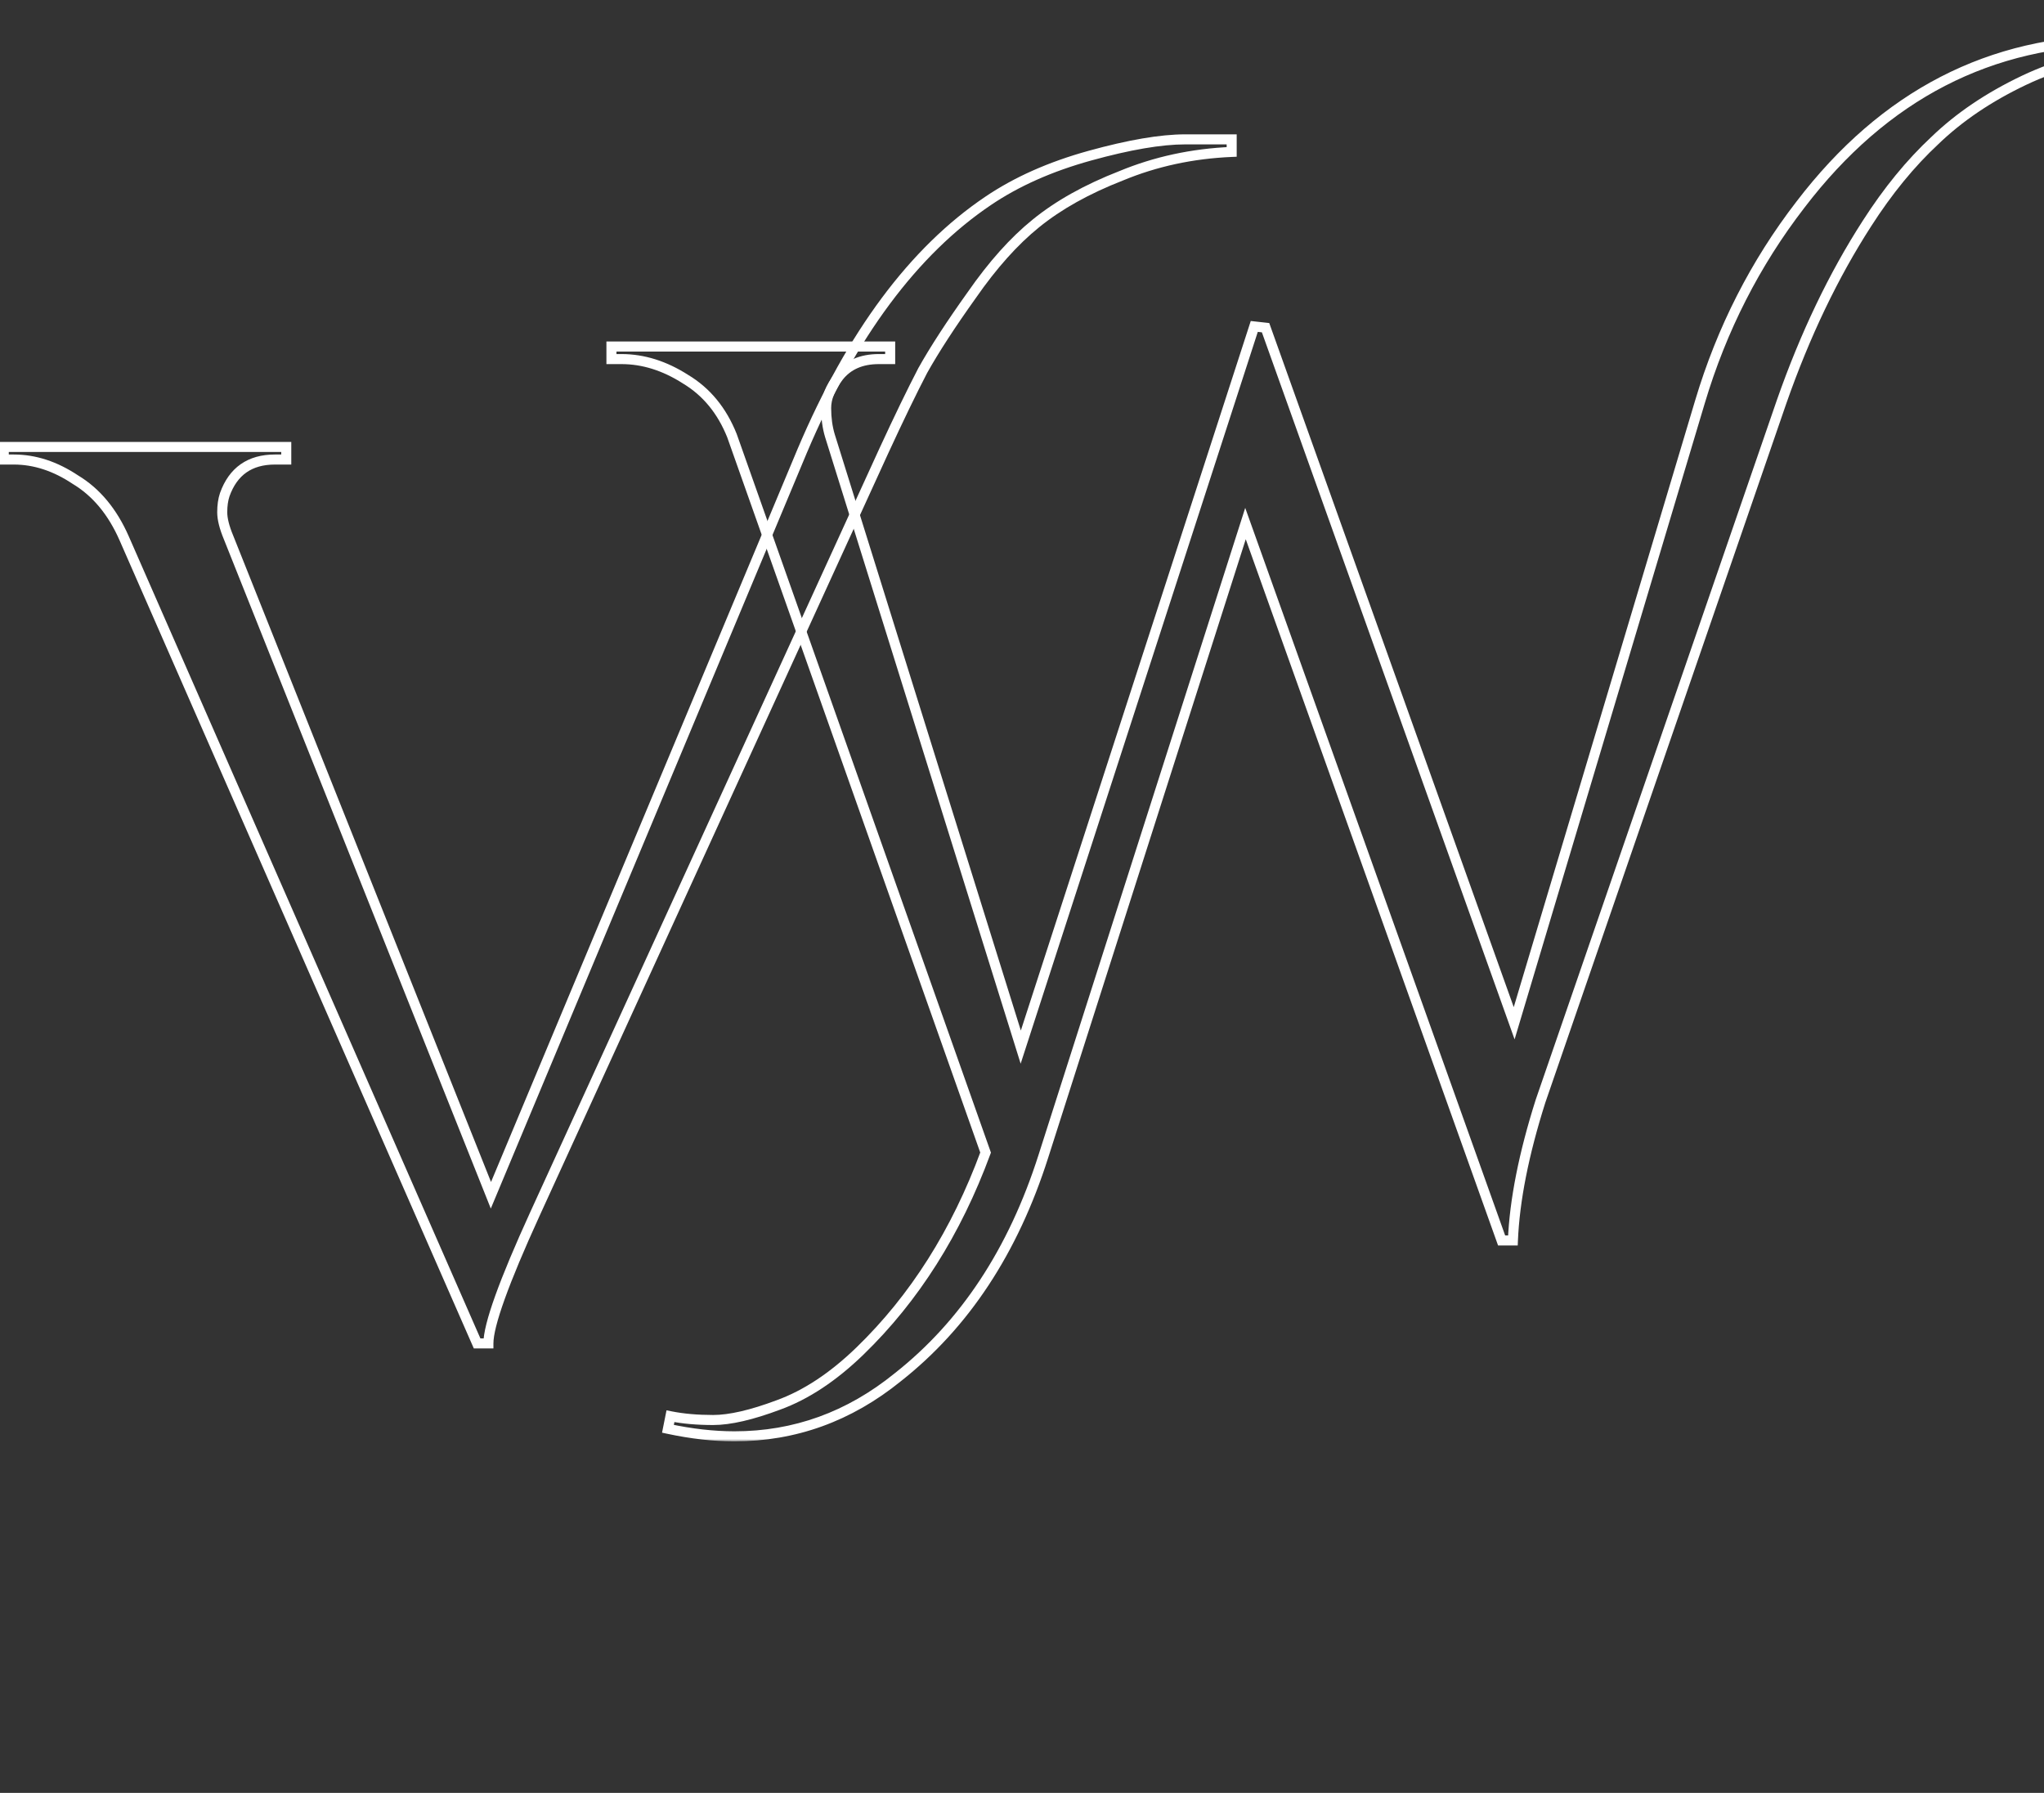 <svg width="407" height="357" viewBox="0 0 407 357" fill="none" xmlns="http://www.w3.org/2000/svg">
<rect x="0" y="0" width="407" height="357" fill="#333333" stroke="none"/>
<mask id="path-1-outside-1_144_40" maskUnits="userSpaceOnUse" x="-1" y="26" width="248" height="243" fill="black">
<rect fill="white" x="-1" y="26" width="248" height="243"/>
<path d="M196.75 40C202.417 36.167 209.167 33.167 217 31C224.833 28.833 231.167 27.75 236 27.75C240.833 27.75 243.917 27.75 245.25 27.75V30.25C237.417 30.583 230.083 32.167 223.25 35C216.417 37.667 210.75 40.833 206.25 44.5C201.917 48 197.667 52.75 193.5 58.75C189.333 64.583 186.083 69.583 183.75 73.75C181.583 77.917 179 83.25 176 89.75L106.5 241.75C100.333 255.25 97.25 263.833 97.25 267.5H95L24.75 107.25C22.417 101.917 19.167 98 15 95.5C11 92.833 6.917 91.5 2.75 91.5H0.75V89H57V91.5H54.75C49.75 91.5 46.417 93.833 44.75 98.5C44.417 99.5 44.25 100.667 44.25 102C44.25 103.333 44.667 105 45.5 107L97.75 238L159.75 89.75C169.583 66.583 181.917 50 196.75 40Z"/>
</mask>
<path d="M196.75 40L197.309 40.829L197.31 40.828L196.75 40ZM217 31L217.267 31.964L217 31ZM245.25 27.75H246.25V26.75H245.25V27.75ZM245.25 30.25L245.293 31.249L246.25 31.208V30.25H245.25ZM223.25 35L223.614 35.932L223.623 35.928L223.633 35.924L223.25 35ZM206.25 44.5L206.878 45.278L206.882 45.275L206.25 44.5ZM193.5 58.75L194.314 59.331L194.321 59.32L193.5 58.75ZM183.75 73.75L182.878 73.261L182.87 73.275L182.863 73.289L183.75 73.75ZM176 89.75L175.092 89.331L175.091 89.334L176 89.75ZM106.5 241.75L105.591 241.334L105.59 241.335L106.5 241.75ZM97.25 267.5V268.5H98.25V267.5H97.25ZM95 267.5L94.084 267.901L94.347 268.5H95V267.5ZM24.75 107.25L23.834 107.651L23.834 107.651L24.75 107.25ZM15 95.5L14.445 96.332L14.465 96.345L14.486 96.358L15 95.5ZM0.75 91.5H-0.25V92.5H0.75V91.5ZM0.75 89V88H-0.25V89H0.75ZM57 89H58V88H57V89ZM57 91.5V92.5H58V91.5H57ZM44.75 98.5L43.808 98.164L43.805 98.174L43.801 98.184L44.75 98.5ZM45.5 107L46.429 106.63L46.426 106.622L46.423 106.615L45.5 107ZM97.75 238L96.821 238.37L97.728 240.644L98.673 238.386L97.75 238ZM159.75 89.75L158.829 89.359L158.827 89.364L159.75 89.75ZM197.31 40.828C202.872 37.066 209.519 34.107 217.267 31.964L216.733 30.036C208.815 32.227 201.961 35.267 196.19 39.172L197.31 40.828ZM217.267 31.964C225.064 29.807 231.297 28.75 236 28.75V26.75C231.036 26.75 224.603 27.859 216.733 30.036L217.267 31.964ZM236 28.75C236.009 28.75 236.019 28.75 236.028 28.75C236.038 28.75 236.047 28.75 236.057 28.75C236.066 28.75 236.075 28.75 236.085 28.75C236.094 28.75 236.104 28.75 236.113 28.75C236.122 28.75 236.132 28.75 236.141 28.75C236.15 28.75 236.16 28.75 236.169 28.75C236.179 28.75 236.188 28.75 236.197 28.75C236.207 28.75 236.216 28.75 236.225 28.75C236.235 28.75 236.244 28.75 236.253 28.75C236.263 28.75 236.272 28.75 236.281 28.75C236.291 28.75 236.3 28.75 236.309 28.75C236.318 28.75 236.328 28.75 236.337 28.75C236.346 28.75 236.356 28.75 236.365 28.75C236.374 28.75 236.383 28.75 236.393 28.75C236.402 28.75 236.411 28.75 236.42 28.75C236.43 28.75 236.439 28.75 236.448 28.75C236.457 28.75 236.466 28.75 236.476 28.75C236.485 28.75 236.494 28.75 236.503 28.75C236.512 28.75 236.522 28.75 236.531 28.75C236.54 28.75 236.549 28.75 236.558 28.75C236.568 28.75 236.577 28.75 236.586 28.75C236.595 28.75 236.604 28.75 236.613 28.75C236.623 28.75 236.632 28.75 236.641 28.75C236.65 28.75 236.659 28.75 236.668 28.75C236.677 28.75 236.686 28.75 236.695 28.75C236.705 28.75 236.714 28.75 236.723 28.75C236.732 28.75 236.741 28.75 236.75 28.75C236.759 28.75 236.768 28.75 236.777 28.75C236.786 28.75 236.795 28.75 236.804 28.75C236.814 28.75 236.823 28.75 236.832 28.75C236.841 28.75 236.85 28.75 236.859 28.75C236.868 28.75 236.877 28.75 236.886 28.75C236.895 28.75 236.904 28.75 236.913 28.75C236.922 28.75 236.931 28.75 236.94 28.75C236.949 28.75 236.958 28.75 236.967 28.75C236.976 28.75 236.985 28.75 236.994 28.75C237.003 28.75 237.012 28.75 237.02 28.75C237.029 28.75 237.038 28.75 237.047 28.75C237.056 28.75 237.065 28.75 237.074 28.75C237.083 28.75 237.092 28.75 237.101 28.75C237.11 28.75 237.119 28.75 237.127 28.75C237.136 28.75 237.145 28.75 237.154 28.75C237.163 28.75 237.172 28.75 237.181 28.75C237.19 28.75 237.198 28.75 237.207 28.75C237.216 28.75 237.225 28.75 237.234 28.75C237.243 28.75 237.252 28.75 237.26 28.75C237.269 28.75 237.278 28.75 237.287 28.75C237.296 28.75 237.304 28.75 237.313 28.75C237.322 28.75 237.331 28.75 237.34 28.75C237.348 28.75 237.357 28.75 237.366 28.75C237.375 28.75 237.383 28.75 237.392 28.75C237.401 28.75 237.41 28.75 237.419 28.75C237.427 28.75 237.436 28.75 237.445 28.75C237.453 28.75 237.462 28.75 237.471 28.75C237.48 28.75 237.488 28.75 237.497 28.75C237.506 28.75 237.514 28.75 237.523 28.75C237.532 28.75 237.541 28.75 237.549 28.75C237.558 28.75 237.567 28.75 237.575 28.75C237.584 28.75 237.593 28.75 237.601 28.75C237.61 28.75 237.618 28.75 237.627 28.75C237.636 28.75 237.644 28.75 237.653 28.75C237.662 28.75 237.67 28.75 237.679 28.75C237.688 28.75 237.696 28.75 237.705 28.75C237.713 28.75 237.722 28.75 237.73 28.75C237.739 28.75 237.748 28.75 237.756 28.75C237.765 28.75 237.773 28.75 237.782 28.75C237.79 28.75 237.799 28.75 237.808 28.75C237.816 28.75 237.825 28.75 237.833 28.75C237.842 28.75 237.85 28.75 237.859 28.75C237.867 28.75 237.876 28.75 237.884 28.75C237.893 28.75 237.901 28.75 237.91 28.75C237.918 28.75 237.927 28.75 237.935 28.75C237.944 28.75 237.952 28.75 237.961 28.75C237.969 28.75 237.978 28.75 237.986 28.75C237.994 28.75 238.003 28.75 238.011 28.75C238.02 28.75 238.028 28.75 238.037 28.75C238.045 28.75 238.054 28.75 238.062 28.75C238.07 28.75 238.079 28.75 238.087 28.75C238.096 28.75 238.104 28.75 238.112 28.75C238.121 28.75 238.129 28.75 238.137 28.75C238.146 28.75 238.154 28.75 238.163 28.75C238.171 28.75 238.179 28.75 238.188 28.75C238.196 28.75 238.204 28.75 238.213 28.75C238.221 28.75 238.229 28.75 238.238 28.75C238.246 28.75 238.254 28.75 238.263 28.75C238.271 28.75 238.279 28.75 238.287 28.75C238.296 28.75 238.304 28.75 238.312 28.75C238.321 28.75 238.329 28.75 238.337 28.75C238.345 28.75 238.354 28.75 238.362 28.75C238.37 28.75 238.378 28.75 238.387 28.75C238.395 28.75 238.403 28.75 238.411 28.75C238.42 28.75 238.428 28.75 238.436 28.75C238.444 28.75 238.452 28.75 238.461 28.75C238.469 28.75 238.477 28.75 238.485 28.75C238.493 28.75 238.502 28.75 238.51 28.75C238.518 28.75 238.526 28.75 238.534 28.75C238.542 28.75 238.55 28.75 238.559 28.75C238.567 28.75 238.575 28.75 238.583 28.75C238.591 28.75 238.599 28.75 238.607 28.75C238.616 28.75 238.624 28.75 238.632 28.75C238.64 28.75 238.648 28.75 238.656 28.75C238.664 28.75 238.672 28.75 238.68 28.75C238.688 28.75 238.696 28.75 238.705 28.75C238.713 28.75 238.721 28.75 238.729 28.75C238.737 28.75 238.745 28.75 238.753 28.75C238.761 28.75 238.769 28.75 238.777 28.75C238.785 28.75 238.793 28.75 238.801 28.75C238.809 28.75 238.817 28.75 238.825 28.75C238.833 28.75 238.841 28.75 238.849 28.75C238.857 28.75 238.865 28.75 238.873 28.75C238.881 28.75 238.889 28.75 238.897 28.75C238.905 28.75 238.913 28.75 238.921 28.75C238.929 28.75 238.937 28.75 238.944 28.75C238.952 28.75 238.96 28.75 238.968 28.75C238.976 28.75 238.984 28.75 238.992 28.75C239 28.75 239.008 28.75 239.016 28.75C239.024 28.75 239.031 28.75 239.039 28.75C239.047 28.75 239.055 28.75 239.063 28.75C239.071 28.75 239.079 28.75 239.087 28.75C239.094 28.75 239.102 28.75 239.11 28.75C239.118 28.75 239.126 28.75 239.134 28.75C239.141 28.75 239.149 28.75 239.157 28.75C239.165 28.75 239.173 28.75 239.18 28.75C239.188 28.75 239.196 28.75 239.204 28.75C239.212 28.75 239.219 28.75 239.227 28.75C239.235 28.75 239.243 28.75 239.25 28.75C239.258 28.75 239.266 28.75 239.274 28.75C239.281 28.75 239.289 28.75 239.297 28.75C239.305 28.75 239.312 28.75 239.32 28.75C239.328 28.75 239.335 28.75 239.343 28.75C239.351 28.75 239.359 28.75 239.366 28.75C239.374 28.75 239.382 28.75 239.389 28.75C239.397 28.75 239.405 28.75 239.412 28.75C239.42 28.75 239.428 28.75 239.435 28.75C239.443 28.75 239.451 28.75 239.458 28.75C239.466 28.75 239.474 28.75 239.481 28.75C239.489 28.75 239.496 28.75 239.504 28.75C239.512 28.75 239.519 28.75 239.527 28.75C239.534 28.75 239.542 28.75 239.55 28.75C239.557 28.75 239.565 28.75 239.572 28.75C239.58 28.75 239.587 28.75 239.595 28.75C239.603 28.75 239.61 28.75 239.618 28.75C239.625 28.75 239.633 28.75 239.64 28.75C239.648 28.75 239.655 28.75 239.663 28.75C239.67 28.75 239.678 28.75 239.685 28.75C239.693 28.75 239.7 28.75 239.708 28.75C239.715 28.75 239.723 28.75 239.73 28.75C239.738 28.75 239.745 28.75 239.753 28.75C239.76 28.75 239.768 28.75 239.775 28.75C239.783 28.75 239.79 28.75 239.797 28.75C239.805 28.75 239.812 28.75 239.82 28.75C239.827 28.75 239.835 28.75 239.842 28.75C239.849 28.75 239.857 28.75 239.864 28.75C239.872 28.75 239.879 28.75 239.886 28.75C239.894 28.75 239.901 28.75 239.909 28.75C239.916 28.75 239.923 28.75 239.931 28.75C239.938 28.75 239.945 28.75 239.953 28.75C239.96 28.75 239.967 28.75 239.975 28.75C239.982 28.75 239.989 28.75 239.997 28.75C240.004 28.75 240.011 28.75 240.019 28.75C240.026 28.75 240.033 28.75 240.04 28.75C240.048 28.75 240.055 28.75 240.062 28.75C240.07 28.75 240.077 28.75 240.084 28.75C240.091 28.75 240.099 28.75 240.106 28.75C240.113 28.75 240.12 28.75 240.128 28.75C240.135 28.75 240.142 28.75 240.149 28.75C240.157 28.75 240.164 28.75 240.171 28.75C240.178 28.75 240.185 28.75 240.193 28.75C240.2 28.75 240.207 28.75 240.214 28.75C240.221 28.75 240.229 28.75 240.236 28.75C240.243 28.75 240.25 28.75 240.257 28.75C240.264 28.75 240.271 28.75 240.279 28.75C240.286 28.75 240.293 28.75 240.3 28.75C240.307 28.75 240.314 28.75 240.321 28.75C240.329 28.75 240.336 28.75 240.343 28.75C240.35 28.75 240.357 28.75 240.364 28.75C240.371 28.75 240.378 28.75 240.385 28.75C240.392 28.75 240.399 28.75 240.406 28.75C240.414 28.75 240.421 28.75 240.428 28.75C240.435 28.75 240.442 28.75 240.449 28.75C240.456 28.75 240.463 28.75 240.47 28.75C240.477 28.75 240.484 28.75 240.491 28.75C240.498 28.75 240.505 28.75 240.512 28.75C240.519 28.75 240.526 28.75 240.533 28.75C240.54 28.75 240.547 28.75 240.554 28.75C240.561 28.75 240.568 28.75 240.575 28.75C240.582 28.75 240.589 28.75 240.596 28.75C240.603 28.75 240.609 28.75 240.616 28.75C240.623 28.75 240.63 28.75 240.637 28.75C240.644 28.75 240.651 28.75 240.658 28.75C240.665 28.75 240.672 28.75 240.679 28.75C240.685 28.75 240.692 28.75 240.699 28.75C240.706 28.75 240.713 28.75 240.72 28.75C240.727 28.75 240.734 28.75 240.74 28.75C240.747 28.75 240.754 28.75 240.761 28.75C240.768 28.75 240.775 28.75 240.781 28.75C240.788 28.75 240.795 28.75 240.802 28.75C240.809 28.75 240.815 28.75 240.822 28.75C240.829 28.75 240.836 28.75 240.843 28.75C240.849 28.75 240.856 28.75 240.863 28.75C240.87 28.75 240.877 28.75 240.883 28.75C240.89 28.75 240.897 28.75 240.904 28.75C240.91 28.75 240.917 28.75 240.924 28.75C240.93 28.75 240.937 28.75 240.944 28.75C240.951 28.75 240.957 28.75 240.964 28.75C240.971 28.75 240.977 28.75 240.984 28.75C240.991 28.75 240.997 28.75 241.004 28.75C241.011 28.75 241.018 28.75 241.024 28.75C241.031 28.75 241.037 28.75 241.044 28.75C241.051 28.75 241.057 28.75 241.064 28.75C241.071 28.75 241.077 28.75 241.084 28.75C241.091 28.75 241.097 28.75 241.104 28.75C241.11 28.75 241.117 28.75 241.124 28.75C241.13 28.75 241.137 28.75 241.143 28.75C241.15 28.75 241.157 28.75 241.163 28.75C241.17 28.75 241.176 28.75 241.183 28.75C241.189 28.75 241.196 28.75 241.202 28.75C241.209 28.75 241.216 28.75 241.222 28.75C241.229 28.75 241.235 28.75 241.242 28.75C241.248 28.75 241.255 28.75 241.261 28.75C241.268 28.75 241.274 28.75 241.281 28.75C241.287 28.75 241.294 28.75 241.3 28.75C241.307 28.75 241.313 28.75 241.32 28.75C241.326 28.75 241.332 28.75 241.339 28.75C241.345 28.75 241.352 28.75 241.358 28.75C241.365 28.75 241.371 28.75 241.377 28.75C241.384 28.75 241.39 28.75 241.397 28.75C241.403 28.75 241.41 28.75 241.416 28.75C241.422 28.75 241.429 28.75 241.435 28.75C241.441 28.75 241.448 28.75 241.454 28.75C241.461 28.75 241.467 28.75 241.473 28.75C241.48 28.75 241.486 28.75 241.492 28.75C241.499 28.75 241.505 28.75 241.511 28.75C241.518 28.75 241.524 28.75 241.53 28.75C241.537 28.75 241.543 28.75 241.549 28.75C241.556 28.75 241.562 28.75 241.568 28.75C241.574 28.75 241.581 28.75 241.587 28.75C241.593 28.75 241.6 28.75 241.606 28.75C241.612 28.75 241.618 28.75 241.625 28.75C241.631 28.75 241.637 28.75 241.643 28.75C241.65 28.75 241.656 28.75 241.662 28.75C241.668 28.75 241.674 28.75 241.681 28.75C241.687 28.75 241.693 28.75 241.699 28.75C241.705 28.75 241.712 28.75 241.718 28.75C241.724 28.75 241.73 28.75 241.736 28.75C241.743 28.75 241.749 28.75 241.755 28.75C241.761 28.75 241.767 28.75 241.773 28.75C241.779 28.75 241.786 28.75 241.792 28.75C241.798 28.75 241.804 28.75 241.81 28.75C241.816 28.75 241.822 28.75 241.828 28.75C241.834 28.75 241.841 28.75 241.847 28.75C241.853 28.75 241.859 28.75 241.865 28.75C241.871 28.75 241.877 28.75 241.883 28.75C241.889 28.75 241.895 28.75 241.901 28.75C241.907 28.75 241.913 28.75 241.919 28.75C241.925 28.75 241.931 28.75 241.938 28.75C241.944 28.75 241.95 28.75 241.956 28.75C241.962 28.75 241.968 28.75 241.974 28.75C241.98 28.75 241.986 28.75 241.992 28.75C241.998 28.75 242.003 28.75 242.009 28.75C242.015 28.75 242.021 28.75 242.027 28.75C242.033 28.75 242.039 28.75 242.045 28.75C242.051 28.75 242.057 28.75 242.063 28.75C242.069 28.75 242.075 28.75 242.081 28.75C242.087 28.75 242.093 28.75 242.098 28.75C242.104 28.75 242.11 28.75 242.116 28.75C242.122 28.75 242.128 28.75 242.134 28.75C242.14 28.75 242.146 28.75 242.151 28.75C242.157 28.75 242.163 28.75 242.169 28.75C242.175 28.75 242.181 28.75 242.187 28.75C242.192 28.75 242.198 28.75 242.204 28.75C242.21 28.75 242.216 28.75 242.221 28.75C242.227 28.75 242.233 28.75 242.239 28.75C242.245 28.75 242.25 28.75 242.256 28.75C242.262 28.75 242.268 28.75 242.274 28.75C242.279 28.75 242.285 28.75 242.291 28.75C242.297 28.75 242.302 28.75 242.308 28.75C242.314 28.75 242.32 28.75 242.325 28.75C242.331 28.75 242.337 28.75 242.342 28.75C242.348 28.75 242.354 28.75 242.36 28.75C242.365 28.75 242.371 28.75 242.377 28.75C242.382 28.75 242.388 28.75 242.394 28.75C242.399 28.75 242.405 28.75 242.411 28.75C242.416 28.75 242.422 28.75 242.428 28.75C242.433 28.75 242.439 28.75 242.445 28.75C242.45 28.75 242.456 28.75 242.461 28.75C242.467 28.75 242.473 28.75 242.478 28.75C242.484 28.75 242.49 28.75 242.495 28.75C242.501 28.75 242.506 28.75 242.512 28.75C242.517 28.75 242.523 28.75 242.529 28.75C242.534 28.75 242.54 28.75 242.545 28.75C242.551 28.75 242.556 28.75 242.562 28.75C242.567 28.75 242.573 28.75 242.579 28.75C242.584 28.75 242.59 28.75 242.595 28.75C242.601 28.75 242.606 28.75 242.612 28.75C242.617 28.75 242.623 28.75 242.628 28.75C242.634 28.75 242.639 28.75 242.645 28.75C242.65 28.75 242.656 28.75 242.661 28.75C242.666 28.75 242.672 28.75 242.677 28.75C242.683 28.75 242.688 28.75 242.694 28.75C242.699 28.75 242.705 28.75 242.71 28.75C242.715 28.75 242.721 28.75 242.726 28.75C242.732 28.75 242.737 28.75 242.742 28.75C242.748 28.75 242.753 28.75 242.759 28.75C242.764 28.75 242.769 28.75 242.775 28.75C242.78 28.75 242.785 28.75 242.791 28.75C242.796 28.75 242.801 28.75 242.807 28.75C242.812 28.75 242.817 28.75 242.823 28.75C242.828 28.75 242.833 28.75 242.839 28.75C242.844 28.75 242.849 28.75 242.855 28.75C242.86 28.75 242.865 28.75 242.871 28.75C242.876 28.75 242.881 28.75 242.886 28.75C242.892 28.75 242.897 28.75 242.902 28.75C242.907 28.75 242.913 28.75 242.918 28.75C242.923 28.75 242.928 28.75 242.934 28.75C242.939 28.75 242.944 28.75 242.949 28.75C242.955 28.75 242.96 28.75 242.965 28.75C242.97 28.75 242.975 28.75 242.981 28.75C242.986 28.75 242.991 28.75 242.996 28.75C243.001 28.75 243.007 28.75 243.012 28.75C243.017 28.75 243.022 28.75 243.027 28.75C243.032 28.75 243.038 28.75 243.043 28.75C243.048 28.75 243.053 28.75 243.058 28.75C243.063 28.75 243.068 28.75 243.073 28.75C243.079 28.75 243.084 28.75 243.089 28.75C243.094 28.75 243.099 28.75 243.104 28.75C243.109 28.75 243.114 28.75 243.119 28.75C243.124 28.75 243.129 28.75 243.134 28.75C243.14 28.75 243.145 28.75 243.15 28.75C243.155 28.75 243.16 28.75 243.165 28.75C243.17 28.75 243.175 28.75 243.18 28.75C243.185 28.75 243.19 28.75 243.195 28.75C243.2 28.75 243.205 28.75 243.21 28.75C243.215 28.75 243.22 28.75 243.225 28.75C243.23 28.75 243.235 28.75 243.24 28.75C243.245 28.75 243.25 28.75 243.255 28.75C243.26 28.75 243.265 28.75 243.269 28.75C243.274 28.75 243.279 28.75 243.284 28.75C243.289 28.75 243.294 28.75 243.299 28.75C243.304 28.75 243.309 28.75 243.314 28.75C243.319 28.75 243.324 28.75 243.328 28.75C243.333 28.75 243.338 28.75 243.343 28.75C243.348 28.75 243.353 28.75 243.358 28.75C243.363 28.75 243.367 28.75 243.372 28.75C243.377 28.75 243.382 28.75 243.387 28.75C243.392 28.75 243.396 28.75 243.401 28.75C243.406 28.75 243.411 28.75 243.416 28.75C243.421 28.75 243.425 28.75 243.43 28.75C243.435 28.75 243.44 28.75 243.444 28.75C243.449 28.75 243.454 28.75 243.459 28.75C243.464 28.75 243.468 28.75 243.473 28.75C243.478 28.75 243.483 28.75 243.487 28.75C243.492 28.75 243.497 28.75 243.502 28.75C243.506 28.75 243.511 28.75 243.516 28.75C243.52 28.75 243.525 28.75 243.53 28.75C243.535 28.75 243.539 28.75 243.544 28.75C243.549 28.75 243.553 28.75 243.558 28.75C243.563 28.75 243.567 28.75 243.572 28.75C243.577 28.75 243.581 28.75 243.586 28.75C243.591 28.75 243.595 28.75 243.6 28.75C243.604 28.75 243.609 28.75 243.614 28.75C243.618 28.75 243.623 28.75 243.628 28.75C243.632 28.75 243.637 28.75 243.641 28.75C243.646 28.75 243.65 28.75 243.655 28.75C243.66 28.75 243.664 28.75 243.669 28.75C243.673 28.75 243.678 28.75 243.682 28.75C243.687 28.75 243.692 28.75 243.696 28.75C243.701 28.75 243.705 28.75 243.71 28.75C243.714 28.75 243.719 28.75 243.723 28.75C243.728 28.75 243.732 28.75 243.737 28.75C243.741 28.75 243.746 28.75 243.75 28.75C243.755 28.75 243.759 28.75 243.764 28.75C243.768 28.75 243.773 28.75 243.777 28.75C243.782 28.75 243.786 28.75 243.79 28.75C243.795 28.75 243.799 28.75 243.804 28.75C243.808 28.75 243.813 28.75 243.817 28.75C243.822 28.75 243.826 28.75 243.83 28.75C243.835 28.75 243.839 28.75 243.844 28.75C243.848 28.75 243.852 28.75 243.857 28.75C243.861 28.75 243.865 28.75 243.87 28.75C243.874 28.75 243.879 28.75 243.883 28.75C243.887 28.75 243.892 28.75 243.896 28.75C243.9 28.75 243.905 28.75 243.909 28.75C243.913 28.75 243.918 28.75 243.922 28.75C243.926 28.75 243.93 28.75 243.935 28.75C243.939 28.75 243.943 28.75 243.948 28.75C243.952 28.75 243.956 28.75 243.961 28.75C243.965 28.75 243.969 28.75 243.973 28.75C243.978 28.75 243.982 28.75 243.986 28.75C243.99 28.75 243.995 28.75 243.999 28.75C244.003 28.75 244.007 28.75 244.011 28.75C244.016 28.75 244.02 28.75 244.024 28.75C244.028 28.75 244.033 28.75 244.037 28.75C244.041 28.75 244.045 28.75 244.049 28.75C244.053 28.75 244.058 28.75 244.062 28.75C244.066 28.75 244.07 28.75 244.074 28.75C244.078 28.75 244.083 28.75 244.087 28.75C244.091 28.75 244.095 28.75 244.099 28.75C244.103 28.75 244.107 28.75 244.111 28.75C244.116 28.75 244.12 28.75 244.124 28.75C244.128 28.75 244.132 28.75 244.136 28.75C244.14 28.75 244.144 28.75 244.148 28.75C244.152 28.75 244.156 28.75 244.161 28.75C244.165 28.75 244.169 28.75 244.173 28.75C244.177 28.75 244.181 28.75 244.185 28.75C244.189 28.75 244.193 28.75 244.197 28.75C244.201 28.75 244.205 28.75 244.209 28.75C244.213 28.75 244.217 28.75 244.221 28.75C244.225 28.75 244.229 28.75 244.233 28.75C244.237 28.75 244.241 28.75 244.245 28.75C244.249 28.75 244.253 28.75 244.257 28.75C244.261 28.75 244.265 28.75 244.268 28.75C244.272 28.75 244.276 28.75 244.28 28.75C244.284 28.75 244.288 28.75 244.292 28.75C244.296 28.75 244.3 28.75 244.304 28.75C244.308 28.75 244.312 28.75 244.315 28.75C244.319 28.75 244.323 28.75 244.327 28.75C244.331 28.75 244.335 28.75 244.339 28.75C244.343 28.75 244.346 28.75 244.35 28.75C244.354 28.75 244.358 28.75 244.362 28.75C244.366 28.75 244.369 28.75 244.373 28.75C244.377 28.75 244.381 28.75 244.385 28.75C244.388 28.75 244.392 28.75 244.396 28.75C244.4 28.75 244.404 28.75 244.407 28.75C244.411 28.75 244.415 28.75 244.419 28.75C244.423 28.75 244.426 28.75 244.43 28.75C244.434 28.75 244.438 28.75 244.441 28.75C244.445 28.75 244.449 28.75 244.452 28.75C244.456 28.75 244.46 28.75 244.464 28.75C244.467 28.75 244.471 28.75 244.475 28.75C244.478 28.75 244.482 28.75 244.486 28.75C244.489 28.75 244.493 28.75 244.497 28.75C244.501 28.75 244.504 28.75 244.508 28.75C244.511 28.75 244.515 28.75 244.519 28.75C244.522 28.75 244.526 28.75 244.53 28.75C244.533 28.75 244.537 28.75 244.541 28.75C244.544 28.75 244.548 28.75 244.551 28.75C244.555 28.75 244.559 28.75 244.562 28.75C244.566 28.75 244.569 28.75 244.573 28.75C244.577 28.75 244.58 28.75 244.584 28.75C244.587 28.75 244.591 28.75 244.594 28.75C244.598 28.75 244.601 28.75 244.605 28.75C244.609 28.75 244.612 28.75 244.616 28.75C244.619 28.75 244.623 28.75 244.626 28.75C244.63 28.75 244.633 28.75 244.637 28.75C244.64 28.75 244.644 28.75 244.647 28.75C244.651 28.75 244.654 28.75 244.658 28.75C244.661 28.75 244.665 28.75 244.668 28.75C244.671 28.75 244.675 28.75 244.678 28.75C244.682 28.75 244.685 28.75 244.689 28.75C244.692 28.75 244.696 28.75 244.699 28.75C244.702 28.75 244.706 28.75 244.709 28.75C244.713 28.75 244.716 28.75 244.719 28.75C244.723 28.75 244.726 28.75 244.73 28.75C244.733 28.75 244.736 28.75 244.74 28.75C244.743 28.75 244.746 28.75 244.75 28.75C244.753 28.75 244.756 28.75 244.76 28.75C244.763 28.75 244.766 28.75 244.77 28.75C244.773 28.75 244.776 28.75 244.78 28.75C244.783 28.75 244.786 28.75 244.79 28.75C244.793 28.75 244.796 28.75 244.799 28.75C244.803 28.75 244.806 28.75 244.809 28.75C244.813 28.75 244.816 28.75 244.819 28.75C244.822 28.75 244.826 28.75 244.829 28.75C244.832 28.75 244.835 28.75 244.839 28.75C244.842 28.75 244.845 28.75 244.848 28.75C244.851 28.75 244.855 28.75 244.858 28.75C244.861 28.75 244.864 28.75 244.867 28.75C244.871 28.75 244.874 28.75 244.877 28.75C244.88 28.75 244.883 28.75 244.887 28.75C244.89 28.75 244.893 28.75 244.896 28.75C244.899 28.75 244.902 28.75 244.905 28.75C244.909 28.75 244.912 28.75 244.915 28.75C244.918 28.75 244.921 28.75 244.924 28.75C244.927 28.75 244.93 28.75 244.934 28.75C244.937 28.75 244.94 28.75 244.943 28.75C244.946 28.75 244.949 28.75 244.952 28.75C244.955 28.75 244.958 28.75 244.961 28.75C244.964 28.75 244.967 28.75 244.97 28.75C244.973 28.75 244.976 28.75 244.98 28.75C244.983 28.75 244.986 28.75 244.989 28.75C244.992 28.75 244.995 28.75 244.998 28.75C245.001 28.75 245.004 28.75 245.007 28.75C245.01 28.75 245.013 28.75 245.016 28.75C245.019 28.75 245.022 28.75 245.024 28.75C245.027 28.75 245.03 28.75 245.033 28.75C245.036 28.75 245.039 28.75 245.042 28.75C245.045 28.75 245.048 28.75 245.051 28.75C245.054 28.75 245.057 28.75 245.06 28.75C245.063 28.75 245.066 28.75 245.068 28.75C245.071 28.75 245.074 28.75 245.077 28.75C245.08 28.75 245.083 28.75 245.086 28.75C245.089 28.75 245.091 28.75 245.094 28.75C245.097 28.75 245.1 28.75 245.103 28.75C245.106 28.75 245.109 28.75 245.111 28.75C245.114 28.75 245.117 28.75 245.12 28.75C245.123 28.75 245.126 28.75 245.128 28.75C245.131 28.75 245.134 28.75 245.137 28.75C245.139 28.75 245.142 28.75 245.145 28.75C245.148 28.75 245.151 28.75 245.153 28.75C245.156 28.75 245.159 28.75 245.162 28.75C245.164 28.75 245.167 28.75 245.17 28.75C245.173 28.75 245.175 28.75 245.178 28.75C245.181 28.75 245.184 28.75 245.186 28.75C245.189 28.75 245.192 28.75 245.194 28.75C245.197 28.75 245.2 28.75 245.202 28.75C245.205 28.75 245.208 28.75 245.21 28.75C245.213 28.75 245.216 28.75 245.218 28.75C245.221 28.75 245.224 28.75 245.226 28.75C245.229 28.75 245.232 28.75 245.234 28.75C245.237 28.75 245.24 28.75 245.242 28.75C245.245 28.75 245.247 28.75 245.25 28.75V26.75C245.247 26.75 245.245 26.75 245.242 26.75C245.24 26.75 245.237 26.75 245.234 26.75C245.232 26.75 245.229 26.75 245.226 26.75C245.224 26.75 245.221 26.75 245.218 26.75C245.216 26.75 245.213 26.75 245.21 26.75C245.208 26.75 245.205 26.75 245.202 26.75C245.2 26.75 245.197 26.75 245.194 26.75C245.192 26.75 245.189 26.75 245.186 26.75C245.184 26.75 245.181 26.75 245.178 26.75C245.175 26.75 245.173 26.75 245.17 26.75C245.167 26.75 245.164 26.75 245.162 26.75C245.159 26.75 245.156 26.75 245.153 26.75C245.151 26.75 245.148 26.75 245.145 26.75C245.142 26.75 245.139 26.75 245.137 26.75C245.134 26.75 245.131 26.75 245.128 26.75C245.126 26.75 245.123 26.75 245.12 26.75C245.117 26.75 245.114 26.75 245.111 26.75C245.109 26.75 245.106 26.75 245.103 26.75C245.1 26.75 245.097 26.75 245.094 26.75C245.091 26.75 245.089 26.75 245.086 26.75C245.083 26.75 245.08 26.75 245.077 26.75C245.074 26.75 245.071 26.75 245.068 26.75C245.066 26.75 245.063 26.75 245.06 26.75C245.057 26.75 245.054 26.75 245.051 26.75C245.048 26.75 245.045 26.75 245.042 26.75C245.039 26.75 245.036 26.75 245.033 26.75C245.03 26.75 245.027 26.75 245.024 26.75C245.022 26.75 245.019 26.75 245.016 26.75C245.013 26.75 245.01 26.75 245.007 26.75C245.004 26.75 245.001 26.75 244.998 26.75C244.995 26.75 244.992 26.75 244.989 26.75C244.986 26.75 244.983 26.75 244.98 26.75C244.976 26.75 244.973 26.75 244.97 26.75C244.967 26.75 244.964 26.75 244.961 26.75C244.958 26.75 244.955 26.75 244.952 26.75C244.949 26.75 244.946 26.75 244.943 26.75C244.94 26.75 244.937 26.75 244.934 26.75C244.93 26.75 244.927 26.75 244.924 26.75C244.921 26.75 244.918 26.75 244.915 26.75C244.912 26.75 244.909 26.75 244.905 26.75C244.902 26.75 244.899 26.75 244.896 26.75C244.893 26.75 244.89 26.75 244.887 26.75C244.883 26.75 244.88 26.75 244.877 26.75C244.874 26.75 244.871 26.75 244.867 26.75C244.864 26.75 244.861 26.75 244.858 26.75C244.855 26.75 244.851 26.75 244.848 26.75C244.845 26.75 244.842 26.75 244.839 26.75C244.835 26.75 244.832 26.75 244.829 26.75C244.826 26.75 244.822 26.75 244.819 26.75C244.816 26.75 244.813 26.75 244.809 26.75C244.806 26.75 244.803 26.75 244.799 26.75C244.796 26.75 244.793 26.75 244.79 26.75C244.786 26.75 244.783 26.75 244.78 26.75C244.776 26.75 244.773 26.75 244.77 26.75C244.766 26.75 244.763 26.75 244.76 26.75C244.756 26.75 244.753 26.75 244.75 26.75C244.746 26.75 244.743 26.75 244.74 26.75C244.736 26.75 244.733 26.75 244.73 26.75C244.726 26.75 244.723 26.75 244.719 26.75C244.716 26.75 244.713 26.75 244.709 26.75C244.706 26.75 244.702 26.75 244.699 26.75C244.696 26.75 244.692 26.75 244.689 26.75C244.685 26.75 244.682 26.75 244.678 26.75C244.675 26.75 244.671 26.75 244.668 26.75C244.665 26.75 244.661 26.75 244.658 26.75C244.654 26.75 244.651 26.75 244.647 26.75C244.644 26.75 244.64 26.75 244.637 26.75C244.633 26.75 244.63 26.75 244.626 26.75C244.623 26.75 244.619 26.75 244.616 26.75C244.612 26.75 244.609 26.75 244.605 26.75C244.601 26.75 244.598 26.75 244.594 26.75C244.591 26.75 244.587 26.75 244.584 26.75C244.58 26.75 244.577 26.75 244.573 26.75C244.569 26.75 244.566 26.75 244.562 26.75C244.559 26.75 244.555 26.75 244.551 26.75C244.548 26.75 244.544 26.75 244.541 26.75C244.537 26.75 244.533 26.75 244.53 26.75C244.526 26.75 244.522 26.75 244.519 26.75C244.515 26.75 244.511 26.75 244.508 26.75C244.504 26.75 244.501 26.75 244.497 26.75C244.493 26.75 244.489 26.75 244.486 26.75C244.482 26.75 244.478 26.75 244.475 26.75C244.471 26.75 244.467 26.75 244.464 26.75C244.46 26.75 244.456 26.75 244.452 26.75C244.449 26.75 244.445 26.75 244.441 26.75C244.438 26.75 244.434 26.75 244.43 26.75C244.426 26.75 244.423 26.75 244.419 26.75C244.415 26.75 244.411 26.75 244.407 26.75C244.404 26.75 244.4 26.75 244.396 26.75C244.392 26.75 244.388 26.75 244.385 26.75C244.381 26.75 244.377 26.75 244.373 26.75C244.369 26.75 244.366 26.75 244.362 26.75C244.358 26.75 244.354 26.75 244.35 26.75C244.346 26.75 244.343 26.75 244.339 26.75C244.335 26.75 244.331 26.75 244.327 26.75C244.323 26.75 244.319 26.75 244.315 26.75C244.312 26.75 244.308 26.75 244.304 26.75C244.3 26.75 244.296 26.75 244.292 26.75C244.288 26.75 244.284 26.75 244.28 26.75C244.276 26.75 244.272 26.75 244.268 26.75C244.265 26.75 244.261 26.75 244.257 26.75C244.253 26.75 244.249 26.75 244.245 26.75C244.241 26.75 244.237 26.75 244.233 26.75C244.229 26.75 244.225 26.75 244.221 26.75C244.217 26.75 244.213 26.75 244.209 26.75C244.205 26.75 244.201 26.75 244.197 26.75C244.193 26.75 244.189 26.75 244.185 26.75C244.181 26.75 244.177 26.75 244.173 26.75C244.169 26.75 244.165 26.75 244.161 26.75C244.156 26.75 244.152 26.75 244.148 26.75C244.144 26.75 244.14 26.75 244.136 26.75C244.132 26.75 244.128 26.75 244.124 26.75C244.12 26.75 244.116 26.75 244.111 26.75C244.107 26.75 244.103 26.75 244.099 26.75C244.095 26.75 244.091 26.75 244.087 26.75C244.083 26.75 244.078 26.75 244.074 26.75C244.07 26.75 244.066 26.75 244.062 26.75C244.058 26.75 244.053 26.75 244.049 26.75C244.045 26.75 244.041 26.75 244.037 26.75C244.033 26.75 244.028 26.75 244.024 26.75C244.02 26.75 244.016 26.75 244.011 26.75C244.007 26.75 244.003 26.75 243.999 26.75C243.995 26.75 243.99 26.75 243.986 26.75C243.982 26.75 243.978 26.75 243.973 26.75C243.969 26.75 243.965 26.75 243.961 26.75C243.956 26.75 243.952 26.75 243.948 26.75C243.943 26.75 243.939 26.75 243.935 26.75C243.93 26.75 243.926 26.75 243.922 26.75C243.918 26.75 243.913 26.75 243.909 26.75C243.905 26.75 243.9 26.75 243.896 26.75C243.892 26.75 243.887 26.75 243.883 26.75C243.879 26.75 243.874 26.75 243.87 26.75C243.865 26.75 243.861 26.75 243.857 26.75C243.852 26.75 243.848 26.75 243.844 26.75C243.839 26.75 243.835 26.75 243.83 26.75C243.826 26.75 243.822 26.75 243.817 26.75C243.813 26.75 243.808 26.75 243.804 26.75C243.799 26.75 243.795 26.75 243.79 26.75C243.786 26.75 243.782 26.75 243.777 26.75C243.773 26.75 243.768 26.75 243.764 26.75C243.759 26.75 243.755 26.75 243.75 26.75C243.746 26.75 243.741 26.75 243.737 26.75C243.732 26.75 243.728 26.75 243.723 26.75C243.719 26.75 243.714 26.75 243.71 26.75C243.705 26.75 243.701 26.75 243.696 26.75C243.692 26.75 243.687 26.75 243.682 26.75C243.678 26.75 243.673 26.75 243.669 26.75C243.664 26.75 243.66 26.75 243.655 26.75C243.65 26.75 243.646 26.75 243.641 26.75C243.637 26.75 243.632 26.75 243.628 26.75C243.623 26.75 243.618 26.75 243.614 26.75C243.609 26.75 243.604 26.75 243.6 26.75C243.595 26.75 243.591 26.75 243.586 26.75C243.581 26.75 243.577 26.75 243.572 26.75C243.567 26.75 243.563 26.75 243.558 26.75C243.553 26.75 243.549 26.75 243.544 26.75C243.539 26.75 243.535 26.75 243.53 26.75C243.525 26.75 243.52 26.75 243.516 26.75C243.511 26.75 243.506 26.75 243.502 26.75C243.497 26.75 243.492 26.75 243.487 26.75C243.483 26.75 243.478 26.75 243.473 26.75C243.468 26.75 243.464 26.75 243.459 26.75C243.454 26.75 243.449 26.75 243.444 26.75C243.44 26.75 243.435 26.75 243.43 26.75C243.425 26.75 243.421 26.75 243.416 26.75C243.411 26.75 243.406 26.75 243.401 26.75C243.396 26.75 243.392 26.75 243.387 26.75C243.382 26.75 243.377 26.75 243.372 26.75C243.367 26.75 243.363 26.75 243.358 26.75C243.353 26.75 243.348 26.75 243.343 26.75C243.338 26.75 243.333 26.75 243.328 26.75C243.324 26.75 243.319 26.75 243.314 26.75C243.309 26.75 243.304 26.75 243.299 26.75C243.294 26.75 243.289 26.75 243.284 26.75C243.279 26.75 243.274 26.75 243.269 26.75C243.265 26.75 243.26 26.75 243.255 26.75C243.25 26.75 243.245 26.75 243.24 26.75C243.235 26.75 243.23 26.75 243.225 26.75C243.22 26.75 243.215 26.75 243.21 26.75C243.205 26.75 243.2 26.75 243.195 26.75C243.19 26.75 243.185 26.75 243.18 26.75C243.175 26.75 243.17 26.75 243.165 26.75C243.16 26.75 243.155 26.75 243.15 26.75C243.145 26.75 243.14 26.75 243.134 26.75C243.129 26.75 243.124 26.75 243.119 26.75C243.114 26.75 243.109 26.75 243.104 26.75C243.099 26.75 243.094 26.75 243.089 26.75C243.084 26.75 243.079 26.75 243.073 26.75C243.068 26.75 243.063 26.75 243.058 26.75C243.053 26.75 243.048 26.75 243.043 26.75C243.038 26.75 243.032 26.75 243.027 26.75C243.022 26.75 243.017 26.75 243.012 26.75C243.007 26.75 243.001 26.75 242.996 26.75C242.991 26.75 242.986 26.75 242.981 26.75C242.975 26.75 242.97 26.75 242.965 26.75C242.96 26.75 242.955 26.75 242.949 26.75C242.944 26.75 242.939 26.75 242.934 26.75C242.928 26.75 242.923 26.75 242.918 26.75C242.913 26.75 242.907 26.75 242.902 26.75C242.897 26.75 242.892 26.75 242.886 26.75C242.881 26.75 242.876 26.75 242.871 26.75C242.865 26.75 242.86 26.75 242.855 26.75C242.849 26.75 242.844 26.75 242.839 26.75C242.833 26.75 242.828 26.75 242.823 26.75C242.817 26.75 242.812 26.75 242.807 26.75C242.801 26.75 242.796 26.75 242.791 26.75C242.785 26.75 242.78 26.75 242.775 26.75C242.769 26.75 242.764 26.75 242.759 26.75C242.753 26.75 242.748 26.75 242.742 26.75C242.737 26.75 242.732 26.75 242.726 26.75C242.721 26.75 242.715 26.75 242.71 26.75C242.705 26.75 242.699 26.75 242.694 26.75C242.688 26.75 242.683 26.75 242.677 26.75C242.672 26.75 242.666 26.75 242.661 26.75C242.656 26.75 242.65 26.75 242.645 26.75C242.639 26.75 242.634 26.75 242.628 26.75C242.623 26.75 242.617 26.75 242.612 26.75C242.606 26.75 242.601 26.75 242.595 26.75C242.59 26.75 242.584 26.75 242.579 26.75C242.573 26.75 242.567 26.75 242.562 26.75C242.556 26.75 242.551 26.75 242.545 26.75C242.54 26.75 242.534 26.75 242.529 26.75C242.523 26.75 242.517 26.75 242.512 26.75C242.506 26.75 242.501 26.75 242.495 26.75C242.49 26.75 242.484 26.75 242.478 26.75C242.473 26.75 242.467 26.75 242.461 26.75C242.456 26.75 242.45 26.75 242.445 26.75C242.439 26.75 242.433 26.75 242.428 26.75C242.422 26.75 242.416 26.75 242.411 26.75C242.405 26.75 242.399 26.75 242.394 26.75C242.388 26.75 242.382 26.75 242.377 26.75C242.371 26.75 242.365 26.75 242.36 26.75C242.354 26.75 242.348 26.75 242.342 26.75C242.337 26.75 242.331 26.75 242.325 26.75C242.32 26.75 242.314 26.75 242.308 26.75C242.302 26.75 242.297 26.75 242.291 26.75C242.285 26.75 242.279 26.75 242.274 26.75C242.268 26.75 242.262 26.75 242.256 26.75C242.25 26.75 242.245 26.75 242.239 26.75C242.233 26.75 242.227 26.75 242.221 26.75C242.216 26.75 242.21 26.75 242.204 26.75C242.198 26.75 242.192 26.75 242.187 26.75C242.181 26.75 242.175 26.75 242.169 26.75C242.163 26.75 242.157 26.75 242.151 26.75C242.146 26.75 242.14 26.75 242.134 26.75C242.128 26.75 242.122 26.75 242.116 26.75C242.11 26.75 242.104 26.75 242.098 26.75C242.093 26.75 242.087 26.75 242.081 26.75C242.075 26.75 242.069 26.75 242.063 26.75C242.057 26.75 242.051 26.75 242.045 26.75C242.039 26.75 242.033 26.75 242.027 26.75C242.021 26.75 242.015 26.75 242.009 26.75C242.003 26.75 241.998 26.75 241.992 26.75C241.986 26.75 241.98 26.75 241.974 26.75C241.968 26.75 241.962 26.75 241.956 26.75C241.95 26.75 241.944 26.75 241.938 26.75C241.931 26.75 241.925 26.75 241.919 26.75C241.913 26.75 241.907 26.75 241.901 26.75C241.895 26.75 241.889 26.75 241.883 26.75C241.877 26.75 241.871 26.75 241.865 26.75C241.859 26.75 241.853 26.75 241.847 26.75C241.841 26.75 241.834 26.75 241.828 26.75C241.822 26.75 241.816 26.75 241.81 26.75C241.804 26.75 241.798 26.75 241.792 26.75C241.786 26.75 241.779 26.75 241.773 26.75C241.767 26.75 241.761 26.75 241.755 26.75C241.749 26.75 241.743 26.75 241.736 26.75C241.73 26.75 241.724 26.75 241.718 26.75C241.712 26.75 241.705 26.75 241.699 26.75C241.693 26.75 241.687 26.75 241.681 26.75C241.674 26.75 241.668 26.75 241.662 26.75C241.656 26.75 241.65 26.75 241.643 26.75C241.637 26.75 241.631 26.75 241.625 26.75C241.618 26.75 241.612 26.75 241.606 26.75C241.6 26.75 241.593 26.75 241.587 26.75C241.581 26.75 241.574 26.75 241.568 26.75C241.562 26.75 241.556 26.75 241.549 26.75C241.543 26.75 241.537 26.75 241.53 26.75C241.524 26.75 241.518 26.75 241.511 26.75C241.505 26.75 241.499 26.75 241.492 26.75C241.486 26.75 241.48 26.75 241.473 26.75C241.467 26.75 241.461 26.75 241.454 26.75C241.448 26.75 241.441 26.75 241.435 26.75C241.429 26.75 241.422 26.75 241.416 26.75C241.41 26.75 241.403 26.75 241.397 26.75C241.39 26.75 241.384 26.75 241.377 26.75C241.371 26.75 241.365 26.75 241.358 26.75C241.352 26.75 241.345 26.75 241.339 26.75C241.332 26.75 241.326 26.75 241.32 26.75C241.313 26.75 241.307 26.75 241.3 26.75C241.294 26.75 241.287 26.75 241.281 26.75C241.274 26.75 241.268 26.75 241.261 26.75C241.255 26.75 241.248 26.75 241.242 26.75C241.235 26.75 241.229 26.75 241.222 26.75C241.216 26.75 241.209 26.75 241.202 26.75C241.196 26.75 241.189 26.75 241.183 26.75C241.176 26.75 241.17 26.75 241.163 26.75C241.157 26.75 241.15 26.75 241.143 26.75C241.137 26.75 241.13 26.75 241.124 26.75C241.117 26.75 241.11 26.75 241.104 26.75C241.097 26.75 241.091 26.75 241.084 26.75C241.077 26.75 241.071 26.75 241.064 26.75C241.057 26.75 241.051 26.75 241.044 26.75C241.037 26.75 241.031 26.75 241.024 26.75C241.018 26.75 241.011 26.75 241.004 26.75C240.997 26.75 240.991 26.75 240.984 26.75C240.977 26.75 240.971 26.75 240.964 26.75C240.957 26.75 240.951 26.75 240.944 26.75C240.937 26.75 240.93 26.75 240.924 26.75C240.917 26.75 240.91 26.75 240.904 26.75C240.897 26.75 240.89 26.75 240.883 26.75C240.877 26.75 240.87 26.75 240.863 26.75C240.856 26.75 240.849 26.75 240.843 26.75C240.836 26.75 240.829 26.75 240.822 26.75C240.815 26.75 240.809 26.75 240.802 26.75C240.795 26.75 240.788 26.75 240.781 26.75C240.775 26.75 240.768 26.75 240.761 26.75C240.754 26.75 240.747 26.75 240.74 26.75C240.734 26.75 240.727 26.75 240.72 26.75C240.713 26.75 240.706 26.75 240.699 26.75C240.692 26.75 240.685 26.75 240.679 26.75C240.672 26.75 240.665 26.75 240.658 26.75C240.651 26.75 240.644 26.75 240.637 26.75C240.63 26.75 240.623 26.75 240.616 26.75C240.609 26.75 240.603 26.75 240.596 26.75C240.589 26.75 240.582 26.75 240.575 26.75C240.568 26.75 240.561 26.75 240.554 26.75C240.547 26.75 240.54 26.75 240.533 26.75C240.526 26.75 240.519 26.75 240.512 26.75C240.505 26.75 240.498 26.75 240.491 26.75C240.484 26.75 240.477 26.75 240.47 26.75C240.463 26.75 240.456 26.75 240.449 26.75C240.442 26.75 240.435 26.75 240.428 26.75C240.421 26.75 240.414 26.75 240.406 26.75C240.399 26.75 240.392 26.75 240.385 26.75C240.378 26.75 240.371 26.75 240.364 26.75C240.357 26.75 240.35 26.75 240.343 26.75C240.336 26.75 240.329 26.75 240.321 26.75C240.314 26.75 240.307 26.75 240.3 26.75C240.293 26.75 240.286 26.75 240.279 26.75C240.271 26.75 240.264 26.75 240.257 26.75C240.25 26.75 240.243 26.75 240.236 26.75C240.229 26.75 240.221 26.75 240.214 26.75C240.207 26.75 240.2 26.75 240.193 26.75C240.185 26.75 240.178 26.75 240.171 26.75C240.164 26.75 240.157 26.75 240.149 26.75C240.142 26.75 240.135 26.75 240.128 26.75C240.12 26.75 240.113 26.75 240.106 26.75C240.099 26.75 240.091 26.75 240.084 26.75C240.077 26.75 240.07 26.75 240.062 26.75C240.055 26.75 240.048 26.75 240.04 26.75C240.033 26.75 240.026 26.75 240.019 26.75C240.011 26.75 240.004 26.75 239.997 26.75C239.989 26.75 239.982 26.75 239.975 26.75C239.967 26.75 239.96 26.75 239.953 26.75C239.945 26.75 239.938 26.75 239.931 26.75C239.923 26.75 239.916 26.75 239.909 26.75C239.901 26.75 239.894 26.75 239.886 26.75C239.879 26.75 239.872 26.75 239.864 26.75C239.857 26.75 239.849 26.75 239.842 26.75C239.835 26.75 239.827 26.75 239.82 26.75C239.812 26.75 239.805 26.75 239.797 26.75C239.79 26.75 239.783 26.75 239.775 26.75C239.768 26.75 239.76 26.75 239.753 26.75C239.745 26.75 239.738 26.75 239.73 26.75C239.723 26.75 239.715 26.75 239.708 26.75C239.7 26.75 239.693 26.75 239.685 26.75C239.678 26.75 239.67 26.75 239.663 26.75C239.655 26.75 239.648 26.75 239.64 26.75C239.633 26.75 239.625 26.75 239.618 26.75C239.61 26.75 239.603 26.75 239.595 26.75C239.587 26.75 239.58 26.75 239.572 26.75C239.565 26.75 239.557 26.75 239.55 26.75C239.542 26.75 239.534 26.75 239.527 26.75C239.519 26.75 239.512 26.75 239.504 26.75C239.496 26.75 239.489 26.75 239.481 26.75C239.474 26.75 239.466 26.75 239.458 26.75C239.451 26.75 239.443 26.75 239.435 26.75C239.428 26.75 239.42 26.75 239.412 26.75C239.405 26.75 239.397 26.75 239.389 26.75C239.382 26.75 239.374 26.75 239.366 26.75C239.359 26.75 239.351 26.75 239.343 26.75C239.335 26.75 239.328 26.75 239.32 26.75C239.312 26.75 239.305 26.75 239.297 26.75C239.289 26.75 239.281 26.75 239.274 26.75C239.266 26.75 239.258 26.75 239.25 26.75C239.243 26.75 239.235 26.75 239.227 26.75C239.219 26.75 239.212 26.75 239.204 26.75C239.196 26.75 239.188 26.75 239.18 26.75C239.173 26.75 239.165 26.75 239.157 26.75C239.149 26.75 239.141 26.75 239.134 26.75C239.126 26.75 239.118 26.75 239.11 26.75C239.102 26.75 239.094 26.75 239.087 26.75C239.079 26.75 239.071 26.75 239.063 26.75C239.055 26.75 239.047 26.75 239.039 26.75C239.031 26.75 239.024 26.75 239.016 26.75C239.008 26.75 239 26.75 238.992 26.75C238.984 26.75 238.976 26.75 238.968 26.75C238.96 26.75 238.952 26.75 238.944 26.75C238.937 26.75 238.929 26.75 238.921 26.75C238.913 26.75 238.905 26.75 238.897 26.75C238.889 26.75 238.881 26.75 238.873 26.75C238.865 26.75 238.857 26.75 238.849 26.75C238.841 26.75 238.833 26.75 238.825 26.75C238.817 26.75 238.809 26.75 238.801 26.75C238.793 26.75 238.785 26.75 238.777 26.75C238.769 26.75 238.761 26.75 238.753 26.75C238.745 26.75 238.737 26.75 238.729 26.75C238.721 26.75 238.713 26.75 238.705 26.75C238.696 26.75 238.688 26.75 238.68 26.75C238.672 26.75 238.664 26.75 238.656 26.75C238.648 26.75 238.64 26.75 238.632 26.75C238.624 26.75 238.616 26.75 238.607 26.75C238.599 26.75 238.591 26.75 238.583 26.75C238.575 26.75 238.567 26.75 238.559 26.75C238.55 26.75 238.542 26.75 238.534 26.75C238.526 26.75 238.518 26.75 238.51 26.75C238.502 26.75 238.493 26.75 238.485 26.75C238.477 26.75 238.469 26.75 238.461 26.75C238.452 26.75 238.444 26.75 238.436 26.75C238.428 26.75 238.42 26.75 238.411 26.75C238.403 26.75 238.395 26.75 238.387 26.75C238.378 26.75 238.37 26.75 238.362 26.75C238.354 26.75 238.345 26.75 238.337 26.75C238.329 26.75 238.321 26.75 238.312 26.75C238.304 26.75 238.296 26.75 238.287 26.75C238.279 26.75 238.271 26.75 238.263 26.75C238.254 26.75 238.246 26.75 238.238 26.75C238.229 26.75 238.221 26.75 238.213 26.75C238.204 26.75 238.196 26.75 238.188 26.75C238.179 26.75 238.171 26.75 238.163 26.75C238.154 26.75 238.146 26.75 238.137 26.75C238.129 26.75 238.121 26.75 238.112 26.75C238.104 26.75 238.096 26.75 238.087 26.75C238.079 26.75 238.07 26.75 238.062 26.75C238.054 26.75 238.045 26.75 238.037 26.75C238.028 26.75 238.02 26.75 238.011 26.75C238.003 26.75 237.994 26.75 237.986 26.75C237.978 26.75 237.969 26.75 237.961 26.75C237.952 26.75 237.944 26.75 237.935 26.75C237.927 26.75 237.918 26.75 237.91 26.75C237.901 26.75 237.893 26.75 237.884 26.75C237.876 26.75 237.867 26.75 237.859 26.75C237.85 26.75 237.842 26.75 237.833 26.75C237.825 26.75 237.816 26.75 237.808 26.75C237.799 26.75 237.79 26.75 237.782 26.75C237.773 26.75 237.765 26.75 237.756 26.75C237.748 26.75 237.739 26.75 237.73 26.75C237.722 26.75 237.713 26.75 237.705 26.75C237.696 26.75 237.688 26.75 237.679 26.75C237.67 26.75 237.662 26.75 237.653 26.75C237.644 26.75 237.636 26.75 237.627 26.75C237.618 26.75 237.61 26.75 237.601 26.75C237.593 26.75 237.584 26.75 237.575 26.75C237.567 26.75 237.558 26.75 237.549 26.75C237.541 26.75 237.532 26.75 237.523 26.75C237.514 26.75 237.506 26.75 237.497 26.75C237.488 26.75 237.48 26.75 237.471 26.75C237.462 26.75 237.453 26.75 237.445 26.75C237.436 26.75 237.427 26.75 237.419 26.75C237.41 26.75 237.401 26.75 237.392 26.75C237.383 26.75 237.375 26.75 237.366 26.75C237.357 26.75 237.348 26.75 237.34 26.75C237.331 26.75 237.322 26.75 237.313 26.75C237.304 26.75 237.296 26.75 237.287 26.75C237.278 26.75 237.269 26.75 237.26 26.75C237.252 26.75 237.243 26.75 237.234 26.75C237.225 26.75 237.216 26.75 237.207 26.75C237.198 26.75 237.19 26.75 237.181 26.75C237.172 26.75 237.163 26.75 237.154 26.75C237.145 26.75 237.136 26.75 237.127 26.75C237.119 26.75 237.11 26.75 237.101 26.75C237.092 26.75 237.083 26.75 237.074 26.75C237.065 26.75 237.056 26.75 237.047 26.75C237.038 26.75 237.029 26.75 237.02 26.75C237.012 26.75 237.003 26.75 236.994 26.75C236.985 26.75 236.976 26.75 236.967 26.75C236.958 26.75 236.949 26.75 236.94 26.75C236.931 26.75 236.922 26.75 236.913 26.75C236.904 26.75 236.895 26.75 236.886 26.75C236.877 26.75 236.868 26.75 236.859 26.75C236.85 26.75 236.841 26.75 236.832 26.75C236.823 26.75 236.814 26.75 236.804 26.75C236.795 26.75 236.786 26.75 236.777 26.75C236.768 26.75 236.759 26.75 236.75 26.75C236.741 26.75 236.732 26.75 236.723 26.75C236.714 26.75 236.705 26.75 236.695 26.75C236.686 26.75 236.677 26.75 236.668 26.75C236.659 26.75 236.65 26.75 236.641 26.75C236.632 26.75 236.623 26.75 236.613 26.75C236.604 26.75 236.595 26.75 236.586 26.75C236.577 26.75 236.568 26.75 236.558 26.75C236.549 26.75 236.54 26.75 236.531 26.75C236.522 26.75 236.512 26.75 236.503 26.75C236.494 26.75 236.485 26.75 236.476 26.75C236.466 26.75 236.457 26.75 236.448 26.75C236.439 26.75 236.43 26.75 236.42 26.75C236.411 26.75 236.402 26.75 236.393 26.75C236.383 26.75 236.374 26.75 236.365 26.75C236.356 26.75 236.346 26.75 236.337 26.75C236.328 26.75 236.318 26.75 236.309 26.75C236.3 26.75 236.291 26.75 236.281 26.75C236.272 26.75 236.263 26.75 236.253 26.75C236.244 26.75 236.235 26.75 236.225 26.75C236.216 26.75 236.207 26.75 236.197 26.75C236.188 26.75 236.179 26.75 236.169 26.75C236.16 26.75 236.15 26.75 236.141 26.75C236.132 26.75 236.122 26.75 236.113 26.75C236.104 26.75 236.094 26.75 236.085 26.75C236.075 26.75 236.066 26.75 236.057 26.75C236.047 26.75 236.038 26.75 236.028 26.75C236.019 26.75 236.009 26.75 236 26.75V28.75ZM244.25 27.75V30.25H246.25V27.75H244.25ZM245.207 29.251C237.264 29.589 229.815 31.195 222.867 34.076L223.633 35.924C230.352 33.138 237.569 31.578 245.293 31.249L245.207 29.251ZM222.886 34.068C215.98 36.763 210.217 39.978 205.618 43.725L206.882 45.275C211.283 41.689 216.853 38.57 223.614 35.932L222.886 34.068ZM205.622 43.722C201.196 47.297 196.884 52.124 192.679 58.18L194.321 59.32C198.45 53.376 202.638 48.703 206.878 45.278L205.622 43.722ZM192.686 58.169C188.508 64.019 185.235 69.051 182.878 73.261L184.623 74.239C186.932 70.115 190.159 65.148 194.314 59.331L192.686 58.169ZM182.863 73.289C180.686 77.474 178.096 82.823 175.092 89.331L176.908 90.169C179.904 83.677 182.48 78.359 184.637 74.211L182.863 73.289ZM175.091 89.334L105.591 241.334L107.409 242.166L176.909 90.166L175.091 89.334ZM105.59 241.335C102.502 248.096 100.176 253.645 98.621 257.974C97.082 262.26 96.25 265.473 96.25 267.5H98.25C98.25 265.861 98.96 262.948 100.504 258.651C102.032 254.396 104.332 248.904 107.41 242.165L105.59 241.335ZM97.25 266.5H95V268.5H97.25V266.5ZM95.916 267.099L25.666 106.848L23.834 107.651L94.084 267.901L95.916 267.099ZM25.666 106.849C23.267 101.364 19.892 97.269 15.514 94.642L14.486 96.358C18.441 98.731 21.567 102.469 23.834 107.651L25.666 106.849ZM15.555 94.668C11.416 91.909 7.143 90.5 2.75 90.5V92.5C6.69 92.5 10.584 93.758 14.445 96.332L15.555 94.668ZM2.75 90.5H0.75V92.5H2.75V90.5ZM1.75 91.5V89H-0.25V91.5H1.75ZM0.75 90H57V88H0.75V90ZM56 89V91.5H58V89H56ZM57 90.5H54.75V92.5H57V90.5ZM54.75 90.5C52.092 90.5 49.796 91.122 47.926 92.431C46.056 93.74 44.696 95.678 43.808 98.164L45.692 98.836C46.471 96.655 47.611 95.093 49.074 94.069C50.537 93.045 52.408 92.5 54.75 92.5V90.5ZM43.801 98.184C43.426 99.309 43.25 100.586 43.25 102H45.25C45.25 100.747 45.407 99.691 45.699 98.816L43.801 98.184ZM43.25 102C43.25 103.522 43.721 105.33 44.577 107.385L46.423 106.615C45.613 104.67 45.25 103.144 45.25 102H43.25ZM44.571 107.37L96.821 238.37L98.679 237.63L46.429 106.63L44.571 107.37ZM98.673 238.386L160.673 90.136L158.827 89.364L96.827 237.614L98.673 238.386ZM160.671 90.141C170.458 67.083 182.689 50.685 197.309 40.829L196.191 39.171C181.145 49.315 168.709 66.084 158.829 89.359L160.671 90.141Z" fill="white" mask="url(#path-1-outside-1_144_40)"/>
<mask id="path-3-outside-2_144_40" maskUnits="userSpaceOnUse" x="120" y="7" width="307" height="280" fill="black">
<rect fill="white" x="120" y="7" width="307" height="280"/>
<path d="M422 8C423.167 8 424.25 8 425.25 8V10.5C417.417 10.833 410 12.667 403 16C396 19.333 390.083 23.333 385.25 28C380.417 32.5 375.917 38 371.75 44.5C365.083 54.833 359.417 66.667 354.75 80L306.75 219.25C303.417 229.75 301.583 239 301.25 247H299L248 104.25L207.75 230.25C201.75 249.083 192.083 263.75 178.75 274.25C169.083 282.083 158.25 286 146.25 286C142.083 286 137.667 285.5 133 284.5L133.5 282C136 282.5 138.833 282.75 142 282.75C145.333 282.75 149.667 281.75 155 279.75C160.5 277.75 165.917 274.167 171.25 269C182.083 258.5 190.417 245.333 196.25 229.5L145.75 86.75C143.75 81.75 140.667 78 136.5 75.5C132.333 72.833 128.083 71.5 123.75 71.5H121.75V69H177.25V71.5H175C171.5 71.5 168.833 72.667 167 75C165.333 77.167 164.5 79.25 164.5 81.25C164.5 83.25 164.75 85.083 165.25 86.75L203.25 208.5L249.75 65L252 65.25L301.5 203.75L338.5 80C342.833 65.5 349.5 52.417 358.5 40.75C375.167 18.917 396.333 8 422 8Z"/>
</mask>
<path d="M425.25 8H426.25V7H425.25V8ZM425.25 10.5L425.293 11.499L426.25 11.458V10.5H425.25ZM403 16L402.57 15.097V15.097L403 16ZM385.25 28L385.931 28.732L385.938 28.726L385.945 28.719L385.25 28ZM371.75 44.5L372.59 45.042L372.592 45.04L371.75 44.5ZM354.75 80L353.806 79.67L353.805 79.674L354.75 80ZM306.75 219.25L305.805 218.924L305.801 218.936L305.797 218.947L306.75 219.25ZM301.25 247V248H302.209L302.249 247.042L301.25 247ZM299 247L298.058 247.336L298.295 248H299V247ZM248 104.25L248.942 103.914L247.947 101.129L247.047 103.946L248 104.25ZM207.75 230.25L206.797 229.946L206.797 229.946L207.75 230.25ZM178.75 274.25L178.131 273.464L178.12 273.473L178.75 274.25ZM133 284.5L132.019 284.304L131.826 285.271L132.79 285.478L133 284.5ZM133.5 282L133.696 281.019L132.716 280.823L132.519 281.804L133.5 282ZM155 279.75L154.658 278.81L154.649 278.814L155 279.75ZM171.25 269L171.946 269.718L171.946 269.718L171.25 269ZM196.25 229.5L197.188 229.846L197.313 229.507L197.193 229.166L196.25 229.5ZM145.75 86.75L146.693 86.416L146.686 86.397L146.678 86.379L145.75 86.75ZM136.5 75.5L135.961 76.342L135.973 76.35L135.986 76.358L136.5 75.5ZM121.75 71.5H120.75V72.5H121.75V71.5ZM121.75 69V68H120.75V69H121.75ZM177.25 69H178.25V68H177.25V69ZM177.25 71.5V72.5H178.25V71.5H177.25ZM167 75L166.214 74.382L166.207 74.39L167 75ZM165.25 86.75L164.292 87.037L164.295 87.048L165.25 86.75ZM203.25 208.5L202.295 208.798L203.232 211.799L204.201 208.808L203.25 208.5ZM249.75 65L249.86 64.006L249.05 63.916L248.799 64.692L249.75 65ZM252 65.25L252.942 64.913L252.731 64.325L252.11 64.256L252 65.25ZM301.5 203.75L300.558 204.087L301.585 206.958L302.458 204.036L301.5 203.75ZM338.5 80L339.458 80.287L339.458 80.286L338.5 80ZM358.5 40.75L359.292 41.361L359.295 41.357L358.5 40.75ZM422 9C422.002 9 422.005 9 422.007 9C422.009 9 422.011 9 422.014 9C422.016 9 422.018 9 422.021 9C422.023 9 422.025 9 422.027 9C422.03 9 422.032 9 422.034 9C422.036 9 422.039 9 422.041 9C422.043 9 422.046 9 422.048 9C422.05 9 422.052 9 422.055 9C422.057 9 422.059 9 422.061 9C422.064 9 422.066 9 422.068 9C422.071 9 422.073 9 422.075 9C422.077 9 422.08 9 422.082 9C422.084 9 422.086 9 422.089 9C422.091 9 422.093 9 422.096 9C422.098 9 422.1 9 422.102 9C422.105 9 422.107 9 422.109 9C422.111 9 422.114 9 422.116 9C422.118 9 422.12 9 422.123 9C422.125 9 422.127 9 422.13 9C422.132 9 422.134 9 422.136 9C422.139 9 422.141 9 422.143 9C422.145 9 422.148 9 422.15 9C422.152 9 422.154 9 422.157 9C422.159 9 422.161 9 422.164 9C422.166 9 422.168 9 422.17 9C422.173 9 422.175 9 422.177 9C422.179 9 422.182 9 422.184 9C422.186 9 422.188 9 422.191 9C422.193 9 422.195 9 422.197 9C422.2 9 422.202 9 422.204 9C422.206 9 422.209 9 422.211 9C422.213 9 422.216 9 422.218 9C422.22 9 422.222 9 422.225 9C422.227 9 422.229 9 422.231 9C422.234 9 422.236 9 422.238 9C422.24 9 422.243 9 422.245 9C422.247 9 422.249 9 422.252 9C422.254 9 422.256 9 422.258 9C422.261 9 422.263 9 422.265 9C422.267 9 422.27 9 422.272 9C422.274 9 422.276 9 422.279 9C422.281 9 422.283 9 422.285 9C422.288 9 422.29 9 422.292 9C422.294 9 422.297 9 422.299 9C422.301 9 422.303 9 422.306 9C422.308 9 422.31 9 422.312 9C422.315 9 422.317 9 422.319 9C422.321 9 422.324 9 422.326 9C422.328 9 422.33 9 422.333 9C422.335 9 422.337 9 422.339 9C422.342 9 422.344 9 422.346 9C422.348 9 422.351 9 422.353 9C422.355 9 422.357 9 422.36 9C422.362 9 422.364 9 422.366 9C422.369 9 422.371 9 422.373 9C422.375 9 422.378 9 422.38 9C422.382 9 422.384 9 422.387 9C422.389 9 422.391 9 422.393 9C422.396 9 422.398 9 422.4 9C422.402 9 422.404 9 422.407 9C422.409 9 422.411 9 422.413 9C422.416 9 422.418 9 422.42 9C422.422 9 422.425 9 422.427 9C422.429 9 422.431 9 422.434 9C422.436 9 422.438 9 422.44 9C422.443 9 422.445 9 422.447 9C422.449 9 422.452 9 422.454 9C422.456 9 422.458 9 422.46 9C422.463 9 422.465 9 422.467 9C422.469 9 422.472 9 422.474 9C422.476 9 422.478 9 422.481 9C422.483 9 422.485 9 422.487 9C422.489 9 422.492 9 422.494 9C422.496 9 422.498 9 422.501 9C422.503 9 422.505 9 422.507 9C422.51 9 422.512 9 422.514 9C422.516 9 422.518 9 422.521 9C422.523 9 422.525 9 422.527 9C422.53 9 422.532 9 422.534 9C422.536 9 422.539 9 422.541 9C422.543 9 422.545 9 422.547 9C422.55 9 422.552 9 422.554 9C422.556 9 422.559 9 422.561 9C422.563 9 422.565 9 422.568 9C422.57 9 422.572 9 422.574 9C422.576 9 422.579 9 422.581 9C422.583 9 422.585 9 422.588 9C422.59 9 422.592 9 422.594 9C422.596 9 422.599 9 422.601 9C422.603 9 422.605 9 422.608 9C422.61 9 422.612 9 422.614 9C422.616 9 422.619 9 422.621 9C422.623 9 422.625 9 422.628 9C422.63 9 422.632 9 422.634 9C422.636 9 422.639 9 422.641 9C422.643 9 422.645 9 422.647 9C422.65 9 422.652 9 422.654 9C422.656 9 422.659 9 422.661 9C422.663 9 422.665 9 422.667 9C422.67 9 422.672 9 422.674 9C422.676 9 422.678 9 422.681 9C422.683 9 422.685 9 422.687 9C422.69 9 422.692 9 422.694 9C422.696 9 422.698 9 422.701 9C422.703 9 422.705 9 422.707 9C422.709 9 422.712 9 422.714 9C422.716 9 422.718 9 422.721 9C422.723 9 422.725 9 422.727 9C422.729 9 422.732 9 422.734 9C422.736 9 422.738 9 422.74 9C422.743 9 422.745 9 422.747 9C422.749 9 422.751 9 422.754 9C422.756 9 422.758 9 422.76 9C422.762 9 422.765 9 422.767 9C422.769 9 422.771 9 422.774 9C422.776 9 422.778 9 422.78 9C422.782 9 422.785 9 422.787 9C422.789 9 422.791 9 422.793 9C422.796 9 422.798 9 422.8 9C422.802 9 422.804 9 422.807 9C422.809 9 422.811 9 422.813 9C422.815 9 422.818 9 422.82 9C422.822 9 422.824 9 422.826 9C422.829 9 422.831 9 422.833 9C422.835 9 422.837 9 422.84 9C422.842 9 422.844 9 422.846 9C422.848 9 422.851 9 422.853 9C422.855 9 422.857 9 422.859 9C422.862 9 422.864 9 422.866 9C422.868 9 422.87 9 422.873 9C422.875 9 422.877 9 422.879 9C422.881 9 422.884 9 422.886 9C422.888 9 422.89 9 422.892 9C422.895 9 422.897 9 422.899 9C422.901 9 422.903 9 422.905 9C422.908 9 422.91 9 422.912 9C422.914 9 422.916 9 422.919 9C422.921 9 422.923 9 422.925 9C422.927 9 422.93 9 422.932 9C422.934 9 422.936 9 422.938 9C422.941 9 422.943 9 422.945 9C422.947 9 422.949 9 422.951 9C422.954 9 422.956 9 422.958 9C422.96 9 422.962 9 422.965 9C422.967 9 422.969 9 422.971 9C422.973 9 422.976 9 422.978 9C422.98 9 422.982 9 422.984 9C422.986 9 422.989 9 422.991 9C422.993 9 422.995 9 422.997 9C423 9 423.002 9 423.004 9C423.006 9 423.008 9 423.01 9C423.013 9 423.015 9 423.017 9C423.019 9 423.021 9 423.024 9C423.026 9 423.028 9 423.03 9C423.032 9 423.034 9 423.037 9C423.039 9 423.041 9 423.043 9C423.045 9 423.048 9 423.05 9C423.052 9 423.054 9 423.056 9C423.058 9 423.061 9 423.063 9C423.065 9 423.067 9 423.069 9C423.072 9 423.074 9 423.076 9C423.078 9 423.08 9 423.082 9C423.085 9 423.087 9 423.089 9C423.091 9 423.093 9 423.095 9C423.098 9 423.1 9 423.102 9C423.104 9 423.106 9 423.108 9C423.111 9 423.113 9 423.115 9C423.117 9 423.119 9 423.122 9C423.124 9 423.126 9 423.128 9C423.13 9 423.132 9 423.135 9C423.137 9 423.139 9 423.141 9C423.143 9 423.145 9 423.148 9C423.15 9 423.152 9 423.154 9C423.156 9 423.158 9 423.161 9C423.163 9 423.165 9 423.167 9C423.169 9 423.171 9 423.174 9C423.176 9 423.178 9 423.18 9C423.182 9 423.184 9 423.187 9C423.189 9 423.191 9 423.193 9C423.195 9 423.197 9 423.2 9C423.202 9 423.204 9 423.206 9C423.208 9 423.21 9 423.213 9C423.215 9 423.217 9 423.219 9C423.221 9 423.223 9 423.226 9C423.228 9 423.23 9 423.232 9C423.234 9 423.236 9 423.238 9C423.241 9 423.243 9 423.245 9C423.247 9 423.249 9 423.251 9C423.254 9 423.256 9 423.258 9C423.26 9 423.262 9 423.264 9C423.267 9 423.269 9 423.271 9C423.273 9 423.275 9 423.277 9C423.28 9 423.282 9 423.284 9C423.286 9 423.288 9 423.29 9C423.292 9 423.295 9 423.297 9C423.299 9 423.301 9 423.303 9C423.305 9 423.308 9 423.31 9C423.312 9 423.314 9 423.316 9C423.318 9 423.32 9 423.323 9C423.325 9 423.327 9 423.329 9C423.331 9 423.333 9 423.336 9C423.338 9 423.34 9 423.342 9C423.344 9 423.346 9 423.348 9C423.351 9 423.353 9 423.355 9C423.357 9 423.359 9 423.361 9C423.363 9 423.366 9 423.368 9C423.37 9 423.372 9 423.374 9C423.376 9 423.378 9 423.381 9C423.383 9 423.385 9 423.387 9C423.389 9 423.391 9 423.393 9C423.396 9 423.398 9 423.4 9C423.402 9 423.404 9 423.406 9C423.409 9 423.411 9 423.413 9C423.415 9 423.417 9 423.419 9C423.421 9 423.423 9 423.426 9C423.428 9 423.43 9 423.432 9C423.434 9 423.436 9 423.439 9C423.441 9 423.443 9 423.445 9C423.447 9 423.449 9 423.451 9C423.453 9 423.456 9 423.458 9C423.46 9 423.462 9 423.464 9C423.466 9 423.468 9 423.471 9C423.473 9 423.475 9 423.477 9C423.479 9 423.481 9 423.483 9C423.486 9 423.488 9 423.49 9C423.492 9 423.494 9 423.496 9C423.498 9 423.5 9 423.503 9C423.505 9 423.507 9 423.509 9C423.511 9 423.513 9 423.515 9C423.518 9 423.52 9 423.522 9C423.524 9 423.526 9 423.528 9C423.53 9 423.532 9 423.535 9C423.537 9 423.539 9 423.541 9C423.543 9 423.545 9 423.547 9C423.55 9 423.552 9 423.554 9C423.556 9 423.558 9 423.56 9C423.562 9 423.564 9 423.567 9C423.569 9 423.571 9 423.573 9C423.575 9 423.577 9 423.579 9C423.581 9 423.584 9 423.586 9C423.588 9 423.59 9 423.592 9C423.594 9 423.596 9 423.598 9C423.601 9 423.603 9 423.605 9C423.607 9 423.609 9 423.611 9C423.613 9 423.615 9 423.618 9C423.62 9 423.622 9 423.624 9C423.626 9 423.628 9 423.63 9C423.632 9 423.635 9 423.637 9C423.639 9 423.641 9 423.643 9C423.645 9 423.647 9 423.649 9C423.651 9 423.654 9 423.656 9C423.658 9 423.66 9 423.662 9C423.664 9 423.666 9 423.668 9C423.671 9 423.673 9 423.675 9C423.677 9 423.679 9 423.681 9C423.683 9 423.685 9 423.688 9C423.69 9 423.692 9 423.694 9C423.696 9 423.698 9 423.7 9C423.702 9 423.704 9 423.707 9C423.709 9 423.711 9 423.713 9C423.715 9 423.717 9 423.719 9C423.721 9 423.723 9 423.726 9C423.728 9 423.73 9 423.732 9C423.734 9 423.736 9 423.738 9C423.74 9 423.742 9 423.745 9C423.747 9 423.749 9 423.751 9C423.753 9 423.755 9 423.757 9C423.759 9 423.761 9 423.764 9C423.766 9 423.768 9 423.77 9C423.772 9 423.774 9 423.776 9C423.778 9 423.78 9 423.783 9C423.785 9 423.787 9 423.789 9C423.791 9 423.793 9 423.795 9C423.797 9 423.799 9 423.801 9C423.804 9 423.806 9 423.808 9C423.81 9 423.812 9 423.814 9C423.816 9 423.818 9 423.82 9C423.822 9 423.825 9 423.827 9C423.829 9 423.831 9 423.833 9C423.835 9 423.837 9 423.839 9C423.841 9 423.844 9 423.846 9C423.848 9 423.85 9 423.852 9C423.854 9 423.856 9 423.858 9C423.86 9 423.862 9 423.865 9C423.867 9 423.869 9 423.871 9C423.873 9 423.875 9 423.877 9C423.879 9 423.881 9 423.883 9C423.885 9 423.888 9 423.89 9C423.892 9 423.894 9 423.896 9C423.898 9 423.9 9 423.902 9C423.904 9 423.906 9 423.909 9C423.911 9 423.913 9 423.915 9C423.917 9 423.919 9 423.921 9C423.923 9 423.925 9 423.927 9C423.929 9 423.932 9 423.934 9C423.936 9 423.938 9 423.94 9C423.942 9 423.944 9 423.946 9C423.948 9 423.95 9 423.952 9C423.955 9 423.957 9 423.959 9C423.961 9 423.963 9 423.965 9C423.967 9 423.969 9 423.971 9C423.973 9 423.975 9 423.977 9C423.98 9 423.982 9 423.984 9C423.986 9 423.988 9 423.99 9C423.992 9 423.994 9 423.996 9C423.998 9 424 9 424.003 9C424.005 9 424.007 9 424.009 9C424.011 9 424.013 9 424.015 9C424.017 9 424.019 9 424.021 9C424.023 9 424.025 9 424.027 9C424.03 9 424.032 9 424.034 9C424.036 9 424.038 9 424.04 9C424.042 9 424.044 9 424.046 9C424.048 9 424.05 9 424.052 9C424.055 9 424.057 9 424.059 9C424.061 9 424.063 9 424.065 9C424.067 9 424.069 9 424.071 9C424.073 9 424.075 9 424.077 9C424.079 9 424.082 9 424.084 9C424.086 9 424.088 9 424.09 9C424.092 9 424.094 9 424.096 9C424.098 9 424.1 9 424.102 9C424.104 9 424.106 9 424.109 9C424.111 9 424.113 9 424.115 9C424.117 9 424.119 9 424.121 9C424.123 9 424.125 9 424.127 9C424.129 9 424.131 9 424.133 9C424.135 9 424.138 9 424.14 9C424.142 9 424.144 9 424.146 9C424.148 9 424.15 9 424.152 9C424.154 9 424.156 9 424.158 9C424.16 9 424.162 9 424.164 9C424.166 9 424.169 9 424.171 9C424.173 9 424.175 9 424.177 9C424.179 9 424.181 9 424.183 9C424.185 9 424.187 9 424.189 9C424.191 9 424.193 9 424.195 9C424.197 9 424.2 9 424.202 9C424.204 9 424.206 9 424.208 9C424.21 9 424.212 9 424.214 9C424.216 9 424.218 9 424.22 9C424.222 9 424.224 9 424.226 9C424.228 9 424.23 9 424.233 9C424.235 9 424.237 9 424.239 9C424.241 9 424.243 9 424.245 9C424.247 9 424.249 9 424.251 9C424.253 9 424.255 9 424.257 9C424.259 9 424.261 9 424.263 9C424.265 9 424.268 9 424.27 9C424.272 9 424.274 9 424.276 9C424.278 9 424.28 9 424.282 9C424.284 9 424.286 9 424.288 9C424.29 9 424.292 9 424.294 9C424.296 9 424.298 9 424.3 9C424.302 9 424.305 9 424.307 9C424.309 9 424.311 9 424.313 9C424.315 9 424.317 9 424.319 9C424.321 9 424.323 9 424.325 9C424.327 9 424.329 9 424.331 9C424.333 9 424.335 9 424.337 9C424.339 9 424.341 9 424.344 9C424.346 9 424.348 9 424.35 9C424.352 9 424.354 9 424.356 9C424.358 9 424.36 9 424.362 9C424.364 9 424.366 9 424.368 9C424.37 9 424.372 9 424.374 9C424.376 9 424.378 9 424.38 9C424.382 9 424.384 9 424.386 9C424.389 9 424.391 9 424.393 9C424.395 9 424.397 9 424.399 9C424.401 9 424.403 9 424.405 9C424.407 9 424.409 9 424.411 9C424.413 9 424.415 9 424.417 9C424.419 9 424.421 9 424.423 9C424.425 9 424.427 9 424.429 9C424.431 9 424.433 9 424.435 9C424.438 9 424.44 9 424.442 9C424.444 9 424.446 9 424.448 9C424.45 9 424.452 9 424.454 9C424.456 9 424.458 9 424.46 9C424.462 9 424.464 9 424.466 9C424.468 9 424.47 9 424.472 9C424.474 9 424.476 9 424.478 9C424.48 9 424.482 9 424.484 9C424.486 9 424.488 9 424.49 9C424.493 9 424.495 9 424.497 9C424.499 9 424.501 9 424.503 9C424.505 9 424.507 9 424.509 9C424.511 9 424.513 9 424.515 9C424.517 9 424.519 9 424.521 9C424.523 9 424.525 9 424.527 9C424.529 9 424.531 9 424.533 9C424.535 9 424.537 9 424.539 9C424.541 9 424.543 9 424.545 9C424.547 9 424.549 9 424.551 9C424.553 9 424.555 9 424.557 9C424.56 9 424.562 9 424.564 9C424.566 9 424.568 9 424.57 9C424.572 9 424.574 9 424.576 9C424.578 9 424.58 9 424.582 9C424.584 9 424.586 9 424.588 9C424.59 9 424.592 9 424.594 9C424.596 9 424.598 9 424.6 9C424.602 9 424.604 9 424.606 9C424.608 9 424.61 9 424.612 9C424.614 9 424.616 9 424.618 9C424.62 9 424.622 9 424.624 9C424.626 9 424.628 9 424.63 9C424.632 9 424.634 9 424.636 9C424.638 9 424.64 9 424.642 9C424.644 9 424.646 9 424.648 9C424.651 9 424.653 9 424.655 9C424.657 9 424.659 9 424.661 9C424.663 9 424.665 9 424.667 9C424.669 9 424.671 9 424.673 9C424.675 9 424.677 9 424.679 9C424.681 9 424.683 9 424.685 9C424.687 9 424.689 9 424.691 9C424.693 9 424.695 9 424.697 9C424.699 9 424.701 9 424.703 9C424.705 9 424.707 9 424.709 9C424.711 9 424.713 9 424.715 9C424.717 9 424.719 9 424.721 9C424.723 9 424.725 9 424.727 9C424.729 9 424.731 9 424.733 9C424.735 9 424.737 9 424.739 9C424.741 9 424.743 9 424.745 9C424.747 9 424.749 9 424.751 9C424.753 9 424.755 9 424.757 9C424.759 9 424.761 9 424.763 9C424.765 9 424.767 9 424.769 9C424.771 9 424.773 9 424.775 9C424.777 9 424.779 9 424.781 9C424.783 9 424.785 9 424.787 9C424.789 9 424.791 9 424.793 9C424.795 9 424.797 9 424.799 9C424.801 9 424.803 9 424.805 9C424.807 9 424.809 9 424.811 9C424.813 9 424.815 9 424.817 9C424.819 9 424.821 9 424.823 9C424.825 9 424.827 9 424.829 9C424.831 9 424.833 9 424.835 9C424.837 9 424.839 9 424.841 9C424.843 9 424.845 9 424.847 9C424.849 9 424.851 9 424.853 9C424.855 9 424.857 9 424.859 9C424.861 9 424.863 9 424.865 9C424.867 9 424.869 9 424.871 9C424.873 9 424.875 9 424.877 9C424.879 9 424.881 9 424.883 9C424.885 9 424.887 9 424.889 9C424.891 9 424.893 9 424.895 9C424.897 9 424.899 9 424.901 9C424.903 9 424.905 9 424.907 9C424.909 9 424.911 9 424.913 9C424.915 9 424.917 9 424.919 9C424.921 9 424.923 9 424.925 9C424.927 9 424.929 9 424.931 9C424.933 9 424.935 9 424.937 9C424.939 9 424.941 9 424.943 9C424.945 9 424.947 9 424.949 9C424.951 9 424.953 9 424.955 9C424.957 9 424.959 9 424.961 9C424.963 9 424.965 9 424.967 9C424.969 9 424.971 9 424.973 9C424.974 9 424.976 9 424.978 9C424.98 9 424.982 9 424.984 9C424.986 9 424.988 9 424.99 9C424.992 9 424.994 9 424.996 9C424.998 9 425 9 425.002 9C425.004 9 425.006 9 425.008 9C425.01 9 425.012 9 425.014 9C425.016 9 425.018 9 425.02 9C425.022 9 425.024 9 425.026 9C425.028 9 425.03 9 425.032 9C425.034 9 425.036 9 425.038 9C425.04 9 425.042 9 425.044 9C425.046 9 425.048 9 425.05 9C425.052 9 425.054 9 425.056 9C425.058 9 425.06 9 425.062 9C425.064 9 425.065 9 425.067 9C425.069 9 425.071 9 425.073 9C425.075 9 425.077 9 425.079 9C425.081 9 425.083 9 425.085 9C425.087 9 425.089 9 425.091 9C425.093 9 425.095 9 425.097 9C425.099 9 425.101 9 425.103 9C425.105 9 425.107 9 425.109 9C425.111 9 425.113 9 425.115 9C425.117 9 425.119 9 425.121 9C425.123 9 425.125 9 425.127 9C425.129 9 425.13 9 425.132 9C425.134 9 425.136 9 425.138 9C425.14 9 425.142 9 425.144 9C425.146 9 425.148 9 425.15 9C425.152 9 425.154 9 425.156 9C425.158 9 425.16 9 425.162 9C425.164 9 425.166 9 425.168 9C425.17 9 425.172 9 425.174 9C425.176 9 425.178 9 425.18 9C425.182 9 425.183 9 425.185 9C425.187 9 425.189 9 425.191 9C425.193 9 425.195 9 425.197 9C425.199 9 425.201 9 425.203 9C425.205 9 425.207 9 425.209 9C425.211 9 425.213 9 425.215 9C425.217 9 425.219 9 425.221 9C425.223 9 425.225 9 425.227 9C425.229 9 425.23 9 425.232 9C425.234 9 425.236 9 425.238 9C425.24 9 425.242 9 425.244 9C425.246 9 425.248 9 425.25 9V7C425.248 7 425.246 7 425.244 7C425.242 7 425.24 7 425.238 7C425.236 7 425.234 7 425.232 7C425.23 7 425.229 7 425.227 7C425.225 7 425.223 7 425.221 7C425.219 7 425.217 7 425.215 7C425.213 7 425.211 7 425.209 7C425.207 7 425.205 7 425.203 7C425.201 7 425.199 7 425.197 7C425.195 7 425.193 7 425.191 7C425.189 7 425.187 7 425.185 7C425.183 7 425.182 7 425.18 7C425.178 7 425.176 7 425.174 7C425.172 7 425.17 7 425.168 7C425.166 7 425.164 7 425.162 7C425.16 7 425.158 7 425.156 7C425.154 7 425.152 7 425.15 7C425.148 7 425.146 7 425.144 7C425.142 7 425.14 7 425.138 7C425.136 7 425.134 7 425.132 7C425.13 7 425.129 7 425.127 7C425.125 7 425.123 7 425.121 7C425.119 7 425.117 7 425.115 7C425.113 7 425.111 7 425.109 7C425.107 7 425.105 7 425.103 7C425.101 7 425.099 7 425.097 7C425.095 7 425.093 7 425.091 7C425.089 7 425.087 7 425.085 7C425.083 7 425.081 7 425.079 7C425.077 7 425.075 7 425.073 7C425.071 7 425.069 7 425.067 7C425.065 7 425.064 7 425.062 7C425.06 7 425.058 7 425.056 7C425.054 7 425.052 7 425.05 7C425.048 7 425.046 7 425.044 7C425.042 7 425.04 7 425.038 7C425.036 7 425.034 7 425.032 7C425.03 7 425.028 7 425.026 7C425.024 7 425.022 7 425.02 7C425.018 7 425.016 7 425.014 7C425.012 7 425.01 7 425.008 7C425.006 7 425.004 7 425.002 7C425 7 424.998 7 424.996 7C424.994 7 424.992 7 424.99 7C424.988 7 424.986 7 424.984 7C424.982 7 424.98 7 424.978 7C424.976 7 424.974 7 424.973 7C424.971 7 424.969 7 424.967 7C424.965 7 424.963 7 424.961 7C424.959 7 424.957 7 424.955 7C424.953 7 424.951 7 424.949 7C424.947 7 424.945 7 424.943 7C424.941 7 424.939 7 424.937 7C424.935 7 424.933 7 424.931 7C424.929 7 424.927 7 424.925 7C424.923 7 424.921 7 424.919 7C424.917 7 424.915 7 424.913 7C424.911 7 424.909 7 424.907 7C424.905 7 424.903 7 424.901 7C424.899 7 424.897 7 424.895 7C424.893 7 424.891 7 424.889 7C424.887 7 424.885 7 424.883 7C424.881 7 424.879 7 424.877 7C424.875 7 424.873 7 424.871 7C424.869 7 424.867 7 424.865 7C424.863 7 424.861 7 424.859 7C424.857 7 424.855 7 424.853 7C424.851 7 424.849 7 424.847 7C424.845 7 424.843 7 424.841 7C424.839 7 424.837 7 424.835 7C424.833 7 424.831 7 424.829 7C424.827 7 424.825 7 424.823 7C424.821 7 424.819 7 424.817 7C424.815 7 424.813 7 424.811 7C424.809 7 424.807 7 424.805 7C424.803 7 424.801 7 424.799 7C424.797 7 424.795 7 424.793 7C424.791 7 424.789 7 424.787 7C424.785 7 424.783 7 424.781 7C424.779 7 424.777 7 424.775 7C424.773 7 424.771 7 424.769 7C424.767 7 424.765 7 424.763 7C424.761 7 424.759 7 424.757 7C424.755 7 424.753 7 424.751 7C424.749 7 424.747 7 424.745 7C424.743 7 424.741 7 424.739 7C424.737 7 424.735 7 424.733 7C424.731 7 424.729 7 424.727 7C424.725 7 424.723 7 424.721 7C424.719 7 424.717 7 424.715 7C424.713 7 424.711 7 424.709 7C424.707 7 424.705 7 424.703 7C424.701 7 424.699 7 424.697 7C424.695 7 424.693 7 424.691 7C424.689 7 424.687 7 424.685 7C424.683 7 424.681 7 424.679 7C424.677 7 424.675 7 424.673 7C424.671 7 424.669 7 424.667 7C424.665 7 424.663 7 424.661 7C424.659 7 424.657 7 424.655 7C424.653 7 424.651 7 424.648 7C424.646 7 424.644 7 424.642 7C424.64 7 424.638 7 424.636 7C424.634 7 424.632 7 424.63 7C424.628 7 424.626 7 424.624 7C424.622 7 424.62 7 424.618 7C424.616 7 424.614 7 424.612 7C424.61 7 424.608 7 424.606 7C424.604 7 424.602 7 424.6 7C424.598 7 424.596 7 424.594 7C424.592 7 424.59 7 424.588 7C424.586 7 424.584 7 424.582 7C424.58 7 424.578 7 424.576 7C424.574 7 424.572 7 424.57 7C424.568 7 424.566 7 424.564 7C424.562 7 424.56 7 424.557 7C424.555 7 424.553 7 424.551 7C424.549 7 424.547 7 424.545 7C424.543 7 424.541 7 424.539 7C424.537 7 424.535 7 424.533 7C424.531 7 424.529 7 424.527 7C424.525 7 424.523 7 424.521 7C424.519 7 424.517 7 424.515 7C424.513 7 424.511 7 424.509 7C424.507 7 424.505 7 424.503 7C424.501 7 424.499 7 424.497 7C424.495 7 424.493 7 424.49 7C424.488 7 424.486 7 424.484 7C424.482 7 424.48 7 424.478 7C424.476 7 424.474 7 424.472 7C424.47 7 424.468 7 424.466 7C424.464 7 424.462 7 424.46 7C424.458 7 424.456 7 424.454 7C424.452 7 424.45 7 424.448 7C424.446 7 424.444 7 424.442 7C424.44 7 424.438 7 424.435 7C424.433 7 424.431 7 424.429 7C424.427 7 424.425 7 424.423 7C424.421 7 424.419 7 424.417 7C424.415 7 424.413 7 424.411 7C424.409 7 424.407 7 424.405 7C424.403 7 424.401 7 424.399 7C424.397 7 424.395 7 424.393 7C424.391 7 424.389 7 424.386 7C424.384 7 424.382 7 424.38 7C424.378 7 424.376 7 424.374 7C424.372 7 424.37 7 424.368 7C424.366 7 424.364 7 424.362 7C424.36 7 424.358 7 424.356 7C424.354 7 424.352 7 424.35 7C424.348 7 424.346 7 424.344 7C424.341 7 424.339 7 424.337 7C424.335 7 424.333 7 424.331 7C424.329 7 424.327 7 424.325 7C424.323 7 424.321 7 424.319 7C424.317 7 424.315 7 424.313 7C424.311 7 424.309 7 424.307 7C424.305 7 424.302 7 424.3 7C424.298 7 424.296 7 424.294 7C424.292 7 424.29 7 424.288 7C424.286 7 424.284 7 424.282 7C424.28 7 424.278 7 424.276 7C424.274 7 424.272 7 424.27 7C424.268 7 424.265 7 424.263 7C424.261 7 424.259 7 424.257 7C424.255 7 424.253 7 424.251 7C424.249 7 424.247 7 424.245 7C424.243 7 424.241 7 424.239 7C424.237 7 424.235 7 424.233 7C424.23 7 424.228 7 424.226 7C424.224 7 424.222 7 424.22 7C424.218 7 424.216 7 424.214 7C424.212 7 424.21 7 424.208 7C424.206 7 424.204 7 424.202 7C424.2 7 424.197 7 424.195 7C424.193 7 424.191 7 424.189 7C424.187 7 424.185 7 424.183 7C424.181 7 424.179 7 424.177 7C424.175 7 424.173 7 424.171 7C424.169 7 424.166 7 424.164 7C424.162 7 424.16 7 424.158 7C424.156 7 424.154 7 424.152 7C424.15 7 424.148 7 424.146 7C424.144 7 424.142 7 424.14 7C424.138 7 424.135 7 424.133 7C424.131 7 424.129 7 424.127 7C424.125 7 424.123 7 424.121 7C424.119 7 424.117 7 424.115 7C424.113 7 424.111 7 424.109 7C424.106 7 424.104 7 424.102 7C424.1 7 424.098 7 424.096 7C424.094 7 424.092 7 424.09 7C424.088 7 424.086 7 424.084 7C424.082 7 424.079 7 424.077 7C424.075 7 424.073 7 424.071 7C424.069 7 424.067 7 424.065 7C424.063 7 424.061 7 424.059 7C424.057 7 424.055 7 424.052 7C424.05 7 424.048 7 424.046 7C424.044 7 424.042 7 424.04 7C424.038 7 424.036 7 424.034 7C424.032 7 424.03 7 424.027 7C424.025 7 424.023 7 424.021 7C424.019 7 424.017 7 424.015 7C424.013 7 424.011 7 424.009 7C424.007 7 424.005 7 424.003 7C424 7 423.998 7 423.996 7C423.994 7 423.992 7 423.99 7C423.988 7 423.986 7 423.984 7C423.982 7 423.98 7 423.977 7C423.975 7 423.973 7 423.971 7C423.969 7 423.967 7 423.965 7C423.963 7 423.961 7 423.959 7C423.957 7 423.955 7 423.952 7C423.95 7 423.948 7 423.946 7C423.944 7 423.942 7 423.94 7C423.938 7 423.936 7 423.934 7C423.932 7 423.929 7 423.927 7C423.925 7 423.923 7 423.921 7C423.919 7 423.917 7 423.915 7C423.913 7 423.911 7 423.909 7C423.906 7 423.904 7 423.902 7C423.9 7 423.898 7 423.896 7C423.894 7 423.892 7 423.89 7C423.888 7 423.885 7 423.883 7C423.881 7 423.879 7 423.877 7C423.875 7 423.873 7 423.871 7C423.869 7 423.867 7 423.865 7C423.862 7 423.86 7 423.858 7C423.856 7 423.854 7 423.852 7C423.85 7 423.848 7 423.846 7C423.844 7 423.841 7 423.839 7C423.837 7 423.835 7 423.833 7C423.831 7 423.829 7 423.827 7C423.825 7 423.822 7 423.82 7C423.818 7 423.816 7 423.814 7C423.812 7 423.81 7 423.808 7C423.806 7 423.804 7 423.801 7C423.799 7 423.797 7 423.795 7C423.793 7 423.791 7 423.789 7C423.787 7 423.785 7 423.783 7C423.78 7 423.778 7 423.776 7C423.774 7 423.772 7 423.77 7C423.768 7 423.766 7 423.764 7C423.761 7 423.759 7 423.757 7C423.755 7 423.753 7 423.751 7C423.749 7 423.747 7 423.745 7C423.742 7 423.74 7 423.738 7C423.736 7 423.734 7 423.732 7C423.73 7 423.728 7 423.726 7C423.723 7 423.721 7 423.719 7C423.717 7 423.715 7 423.713 7C423.711 7 423.709 7 423.707 7C423.704 7 423.702 7 423.7 7C423.698 7 423.696 7 423.694 7C423.692 7 423.69 7 423.688 7C423.685 7 423.683 7 423.681 7C423.679 7 423.677 7 423.675 7C423.673 7 423.671 7 423.668 7C423.666 7 423.664 7 423.662 7C423.66 7 423.658 7 423.656 7C423.654 7 423.651 7 423.649 7C423.647 7 423.645 7 423.643 7C423.641 7 423.639 7 423.637 7C423.635 7 423.632 7 423.63 7C423.628 7 423.626 7 423.624 7C423.622 7 423.62 7 423.618 7C423.615 7 423.613 7 423.611 7C423.609 7 423.607 7 423.605 7C423.603 7 423.601 7 423.598 7C423.596 7 423.594 7 423.592 7C423.59 7 423.588 7 423.586 7C423.584 7 423.581 7 423.579 7C423.577 7 423.575 7 423.573 7C423.571 7 423.569 7 423.567 7C423.564 7 423.562 7 423.56 7C423.558 7 423.556 7 423.554 7C423.552 7 423.55 7 423.547 7C423.545 7 423.543 7 423.541 7C423.539 7 423.537 7 423.535 7C423.532 7 423.53 7 423.528 7C423.526 7 423.524 7 423.522 7C423.52 7 423.518 7 423.515 7C423.513 7 423.511 7 423.509 7C423.507 7 423.505 7 423.503 7C423.5 7 423.498 7 423.496 7C423.494 7 423.492 7 423.49 7C423.488 7 423.486 7 423.483 7C423.481 7 423.479 7 423.477 7C423.475 7 423.473 7 423.471 7C423.468 7 423.466 7 423.464 7C423.462 7 423.46 7 423.458 7C423.456 7 423.453 7 423.451 7C423.449 7 423.447 7 423.445 7C423.443 7 423.441 7 423.439 7C423.436 7 423.434 7 423.432 7C423.43 7 423.428 7 423.426 7C423.423 7 423.421 7 423.419 7C423.417 7 423.415 7 423.413 7C423.411 7 423.409 7 423.406 7C423.404 7 423.402 7 423.4 7C423.398 7 423.396 7 423.393 7C423.391 7 423.389 7 423.387 7C423.385 7 423.383 7 423.381 7C423.378 7 423.376 7 423.374 7C423.372 7 423.37 7 423.368 7C423.366 7 423.363 7 423.361 7C423.359 7 423.357 7 423.355 7C423.353 7 423.351 7 423.348 7C423.346 7 423.344 7 423.342 7C423.34 7 423.338 7 423.336 7C423.333 7 423.331 7 423.329 7C423.327 7 423.325 7 423.323 7C423.32 7 423.318 7 423.316 7C423.314 7 423.312 7 423.31 7C423.308 7 423.305 7 423.303 7C423.301 7 423.299 7 423.297 7C423.295 7 423.292 7 423.29 7C423.288 7 423.286 7 423.284 7C423.282 7 423.28 7 423.277 7C423.275 7 423.273 7 423.271 7C423.269 7 423.267 7 423.264 7C423.262 7 423.26 7 423.258 7C423.256 7 423.254 7 423.251 7C423.249 7 423.247 7 423.245 7C423.243 7 423.241 7 423.238 7C423.236 7 423.234 7 423.232 7C423.23 7 423.228 7 423.226 7C423.223 7 423.221 7 423.219 7C423.217 7 423.215 7 423.213 7C423.21 7 423.208 7 423.206 7C423.204 7 423.202 7 423.2 7C423.197 7 423.195 7 423.193 7C423.191 7 423.189 7 423.187 7C423.184 7 423.182 7 423.18 7C423.178 7 423.176 7 423.174 7C423.171 7 423.169 7 423.167 7C423.165 7 423.163 7 423.161 7C423.158 7 423.156 7 423.154 7C423.152 7 423.15 7 423.148 7C423.145 7 423.143 7 423.141 7C423.139 7 423.137 7 423.135 7C423.132 7 423.13 7 423.128 7C423.126 7 423.124 7 423.122 7C423.119 7 423.117 7 423.115 7C423.113 7 423.111 7 423.108 7C423.106 7 423.104 7 423.102 7C423.1 7 423.098 7 423.095 7C423.093 7 423.091 7 423.089 7C423.087 7 423.085 7 423.082 7C423.08 7 423.078 7 423.076 7C423.074 7 423.072 7 423.069 7C423.067 7 423.065 7 423.063 7C423.061 7 423.058 7 423.056 7C423.054 7 423.052 7 423.05 7C423.048 7 423.045 7 423.043 7C423.041 7 423.039 7 423.037 7C423.034 7 423.032 7 423.03 7C423.028 7 423.026 7 423.024 7C423.021 7 423.019 7 423.017 7C423.015 7 423.013 7 423.01 7C423.008 7 423.006 7 423.004 7C423.002 7 423 7 422.997 7C422.995 7 422.993 7 422.991 7C422.989 7 422.986 7 422.984 7C422.982 7 422.98 7 422.978 7C422.976 7 422.973 7 422.971 7C422.969 7 422.967 7 422.965 7C422.962 7 422.96 7 422.958 7C422.956 7 422.954 7 422.951 7C422.949 7 422.947 7 422.945 7C422.943 7 422.941 7 422.938 7C422.936 7 422.934 7 422.932 7C422.93 7 422.927 7 422.925 7C422.923 7 422.921 7 422.919 7C422.916 7 422.914 7 422.912 7C422.91 7 422.908 7 422.905 7C422.903 7 422.901 7 422.899 7C422.897 7 422.895 7 422.892 7C422.89 7 422.888 7 422.886 7C422.884 7 422.881 7 422.879 7C422.877 7 422.875 7 422.873 7C422.87 7 422.868 7 422.866 7C422.864 7 422.862 7 422.859 7C422.857 7 422.855 7 422.853 7C422.851 7 422.848 7 422.846 7C422.844 7 422.842 7 422.84 7C422.837 7 422.835 7 422.833 7C422.831 7 422.829 7 422.826 7C422.824 7 422.822 7 422.82 7C422.818 7 422.815 7 422.813 7C422.811 7 422.809 7 422.807 7C422.804 7 422.802 7 422.8 7C422.798 7 422.796 7 422.793 7C422.791 7 422.789 7 422.787 7C422.785 7 422.782 7 422.78 7C422.778 7 422.776 7 422.774 7C422.771 7 422.769 7 422.767 7C422.765 7 422.762 7 422.76 7C422.758 7 422.756 7 422.754 7C422.751 7 422.749 7 422.747 7C422.745 7 422.743 7 422.74 7C422.738 7 422.736 7 422.734 7C422.732 7 422.729 7 422.727 7C422.725 7 422.723 7 422.721 7C422.718 7 422.716 7 422.714 7C422.712 7 422.709 7 422.707 7C422.705 7 422.703 7 422.701 7C422.698 7 422.696 7 422.694 7C422.692 7 422.69 7 422.687 7C422.685 7 422.683 7 422.681 7C422.678 7 422.676 7 422.674 7C422.672 7 422.67 7 422.667 7C422.665 7 422.663 7 422.661 7C422.659 7 422.656 7 422.654 7C422.652 7 422.65 7 422.647 7C422.645 7 422.643 7 422.641 7C422.639 7 422.636 7 422.634 7C422.632 7 422.63 7 422.628 7C422.625 7 422.623 7 422.621 7C422.619 7 422.616 7 422.614 7C422.612 7 422.61 7 422.608 7C422.605 7 422.603 7 422.601 7C422.599 7 422.596 7 422.594 7C422.592 7 422.59 7 422.588 7C422.585 7 422.583 7 422.581 7C422.579 7 422.576 7 422.574 7C422.572 7 422.57 7 422.568 7C422.565 7 422.563 7 422.561 7C422.559 7 422.556 7 422.554 7C422.552 7 422.55 7 422.547 7C422.545 7 422.543 7 422.541 7C422.539 7 422.536 7 422.534 7C422.532 7 422.53 7 422.527 7C422.525 7 422.523 7 422.521 7C422.518 7 422.516 7 422.514 7C422.512 7 422.51 7 422.507 7C422.505 7 422.503 7 422.501 7C422.498 7 422.496 7 422.494 7C422.492 7 422.489 7 422.487 7C422.485 7 422.483 7 422.481 7C422.478 7 422.476 7 422.474 7C422.472 7 422.469 7 422.467 7C422.465 7 422.463 7 422.46 7C422.458 7 422.456 7 422.454 7C422.452 7 422.449 7 422.447 7C422.445 7 422.443 7 422.44 7C422.438 7 422.436 7 422.434 7C422.431 7 422.429 7 422.427 7C422.425 7 422.422 7 422.42 7C422.418 7 422.416 7 422.413 7C422.411 7 422.409 7 422.407 7C422.404 7 422.402 7 422.4 7C422.398 7 422.396 7 422.393 7C422.391 7 422.389 7 422.387 7C422.384 7 422.382 7 422.38 7C422.378 7 422.375 7 422.373 7C422.371 7 422.369 7 422.366 7C422.364 7 422.362 7 422.36 7C422.357 7 422.355 7 422.353 7C422.351 7 422.348 7 422.346 7C422.344 7 422.342 7 422.339 7C422.337 7 422.335 7 422.333 7C422.33 7 422.328 7 422.326 7C422.324 7 422.321 7 422.319 7C422.317 7 422.315 7 422.312 7C422.31 7 422.308 7 422.306 7C422.303 7 422.301 7 422.299 7C422.297 7 422.294 7 422.292 7C422.29 7 422.288 7 422.285 7C422.283 7 422.281 7 422.279 7C422.276 7 422.274 7 422.272 7C422.27 7 422.267 7 422.265 7C422.263 7 422.261 7 422.258 7C422.256 7 422.254 7 422.252 7C422.249 7 422.247 7 422.245 7C422.243 7 422.24 7 422.238 7C422.236 7 422.234 7 422.231 7C422.229 7 422.227 7 422.225 7C422.222 7 422.22 7 422.218 7C422.216 7 422.213 7 422.211 7C422.209 7 422.206 7 422.204 7C422.202 7 422.2 7 422.197 7C422.195 7 422.193 7 422.191 7C422.188 7 422.186 7 422.184 7C422.182 7 422.179 7 422.177 7C422.175 7 422.173 7 422.17 7C422.168 7 422.166 7 422.164 7C422.161 7 422.159 7 422.157 7C422.154 7 422.152 7 422.15 7C422.148 7 422.145 7 422.143 7C422.141 7 422.139 7 422.136 7C422.134 7 422.132 7 422.13 7C422.127 7 422.125 7 422.123 7C422.12 7 422.118 7 422.116 7C422.114 7 422.111 7 422.109 7C422.107 7 422.105 7 422.102 7C422.1 7 422.098 7 422.096 7C422.093 7 422.091 7 422.089 7C422.086 7 422.084 7 422.082 7C422.08 7 422.077 7 422.075 7C422.073 7 422.071 7 422.068 7C422.066 7 422.064 7 422.061 7C422.059 7 422.057 7 422.055 7C422.052 7 422.05 7 422.048 7C422.046 7 422.043 7 422.041 7C422.039 7 422.036 7 422.034 7C422.032 7 422.03 7 422.027 7C422.025 7 422.023 7 422.021 7C422.018 7 422.016 7 422.014 7C422.011 7 422.009 7 422.007 7C422.005 7 422.002 7 422 7V9ZM424.25 8V10.5H426.25V8H424.25ZM425.207 9.501C417.241 9.84 409.693 11.705 402.57 15.097L403.43 16.903C410.307 13.628 417.592 11.827 425.293 11.499L425.207 9.501ZM402.57 15.097C395.487 18.47 389.477 22.528 384.555 27.281L385.945 28.719C390.689 24.138 396.513 20.197 403.43 16.903L402.57 15.097ZM384.569 27.268C379.665 31.834 375.113 37.401 370.908 43.96L372.592 45.04C376.721 38.599 381.169 33.166 385.931 28.732L384.569 27.268ZM370.91 43.958C364.195 54.366 358.495 66.273 353.806 79.67L355.694 80.33C360.338 67.061 365.972 55.3 372.59 45.042L370.91 43.958ZM353.805 79.674L305.805 218.924L307.695 219.576L355.695 80.326L353.805 79.674ZM305.797 218.947C302.446 229.503 300.589 238.844 300.251 246.958L302.249 247.042C302.578 239.156 304.387 229.997 307.703 219.553L305.797 218.947ZM301.25 246H299V248H301.25V246ZM299.942 246.664L248.942 103.914L247.058 104.586L298.058 247.336L299.942 246.664ZM247.047 103.946L206.797 229.946L208.703 230.554L248.953 104.554L247.047 103.946ZM206.797 229.946C200.848 248.621 191.283 263.107 178.131 273.464L179.369 275.036C192.884 264.393 202.652 249.545 208.703 230.554L206.797 229.946ZM178.12 273.473C168.625 281.168 158.012 285 146.25 285V287C158.488 287 169.542 282.999 179.38 275.027L178.12 273.473ZM146.25 285C142.163 285 137.817 284.51 133.21 283.522L132.79 285.478C137.516 286.49 142.004 287 146.25 287V285ZM133.981 284.696L134.481 282.196L132.519 281.804L132.019 284.304L133.981 284.696ZM133.304 282.981C135.882 283.496 138.783 283.75 142 283.75V281.75C138.884 281.75 136.118 281.504 133.696 281.019L133.304 282.981ZM142 283.75C145.509 283.75 149.974 282.703 155.351 280.686L154.649 278.814C149.36 280.797 145.158 281.75 142 281.75V283.75ZM155.342 280.69C161.005 278.631 166.538 274.957 171.946 269.718L170.554 268.282C165.296 273.376 159.995 276.869 154.658 278.81L155.342 280.69ZM171.946 269.718C182.899 259.102 191.309 245.803 197.188 229.846L195.312 229.154C189.524 244.864 181.268 257.898 170.554 268.282L171.946 269.718ZM197.193 229.166L146.693 86.416L144.807 87.084L195.307 229.834L197.193 229.166ZM146.678 86.379C144.607 81.199 141.389 77.267 137.014 74.642L135.986 76.358C139.944 78.733 142.893 82.301 144.822 87.121L146.678 86.379ZM137.039 74.658C132.735 71.903 128.3 70.5 123.75 70.5V72.5C127.866 72.5 131.932 73.764 135.961 76.342L137.039 74.658ZM123.75 70.5H121.75V72.5H123.75V70.5ZM122.75 71.5V69H120.75V71.5H122.75ZM121.75 70H177.25V68H121.75V70ZM176.25 69V71.5H178.25V69H176.25ZM177.25 70.5H175V72.5H177.25V70.5ZM175 70.5C171.255 70.5 168.272 71.763 166.214 74.382L167.786 75.618C169.395 73.57 171.745 72.5 175 72.5V70.5ZM166.207 74.39C164.455 76.668 163.5 78.961 163.5 81.25H165.5C165.5 79.539 166.212 77.665 167.793 75.61L166.207 74.39ZM163.5 81.25C163.5 83.333 163.76 85.265 164.292 87.037L166.208 86.463C165.74 84.902 165.5 83.167 165.5 81.25H163.5ZM164.295 87.048L202.295 208.798L204.205 208.202L166.205 86.452L164.295 87.048ZM204.201 208.808L250.701 65.308L248.799 64.692L202.299 208.192L204.201 208.808ZM249.64 65.994L251.89 66.244L252.11 64.256L249.86 64.006L249.64 65.994ZM251.058 65.587L300.558 204.087L302.442 203.413L252.942 64.913L251.058 65.587ZM302.458 204.036L339.458 80.287L337.542 79.713L300.542 203.464L302.458 204.036ZM339.458 80.286C343.757 65.9 350.369 52.928 359.292 41.361L357.708 40.139C348.631 51.906 341.909 65.1 337.542 79.714L339.458 80.286ZM359.295 41.357C375.788 19.751 396.67 9 422 9V7C395.997 7 374.546 18.082 357.705 40.143L359.295 41.357Z" fill="white" mask="url(#path-3-outside-2_144_40)"/>
</svg>
